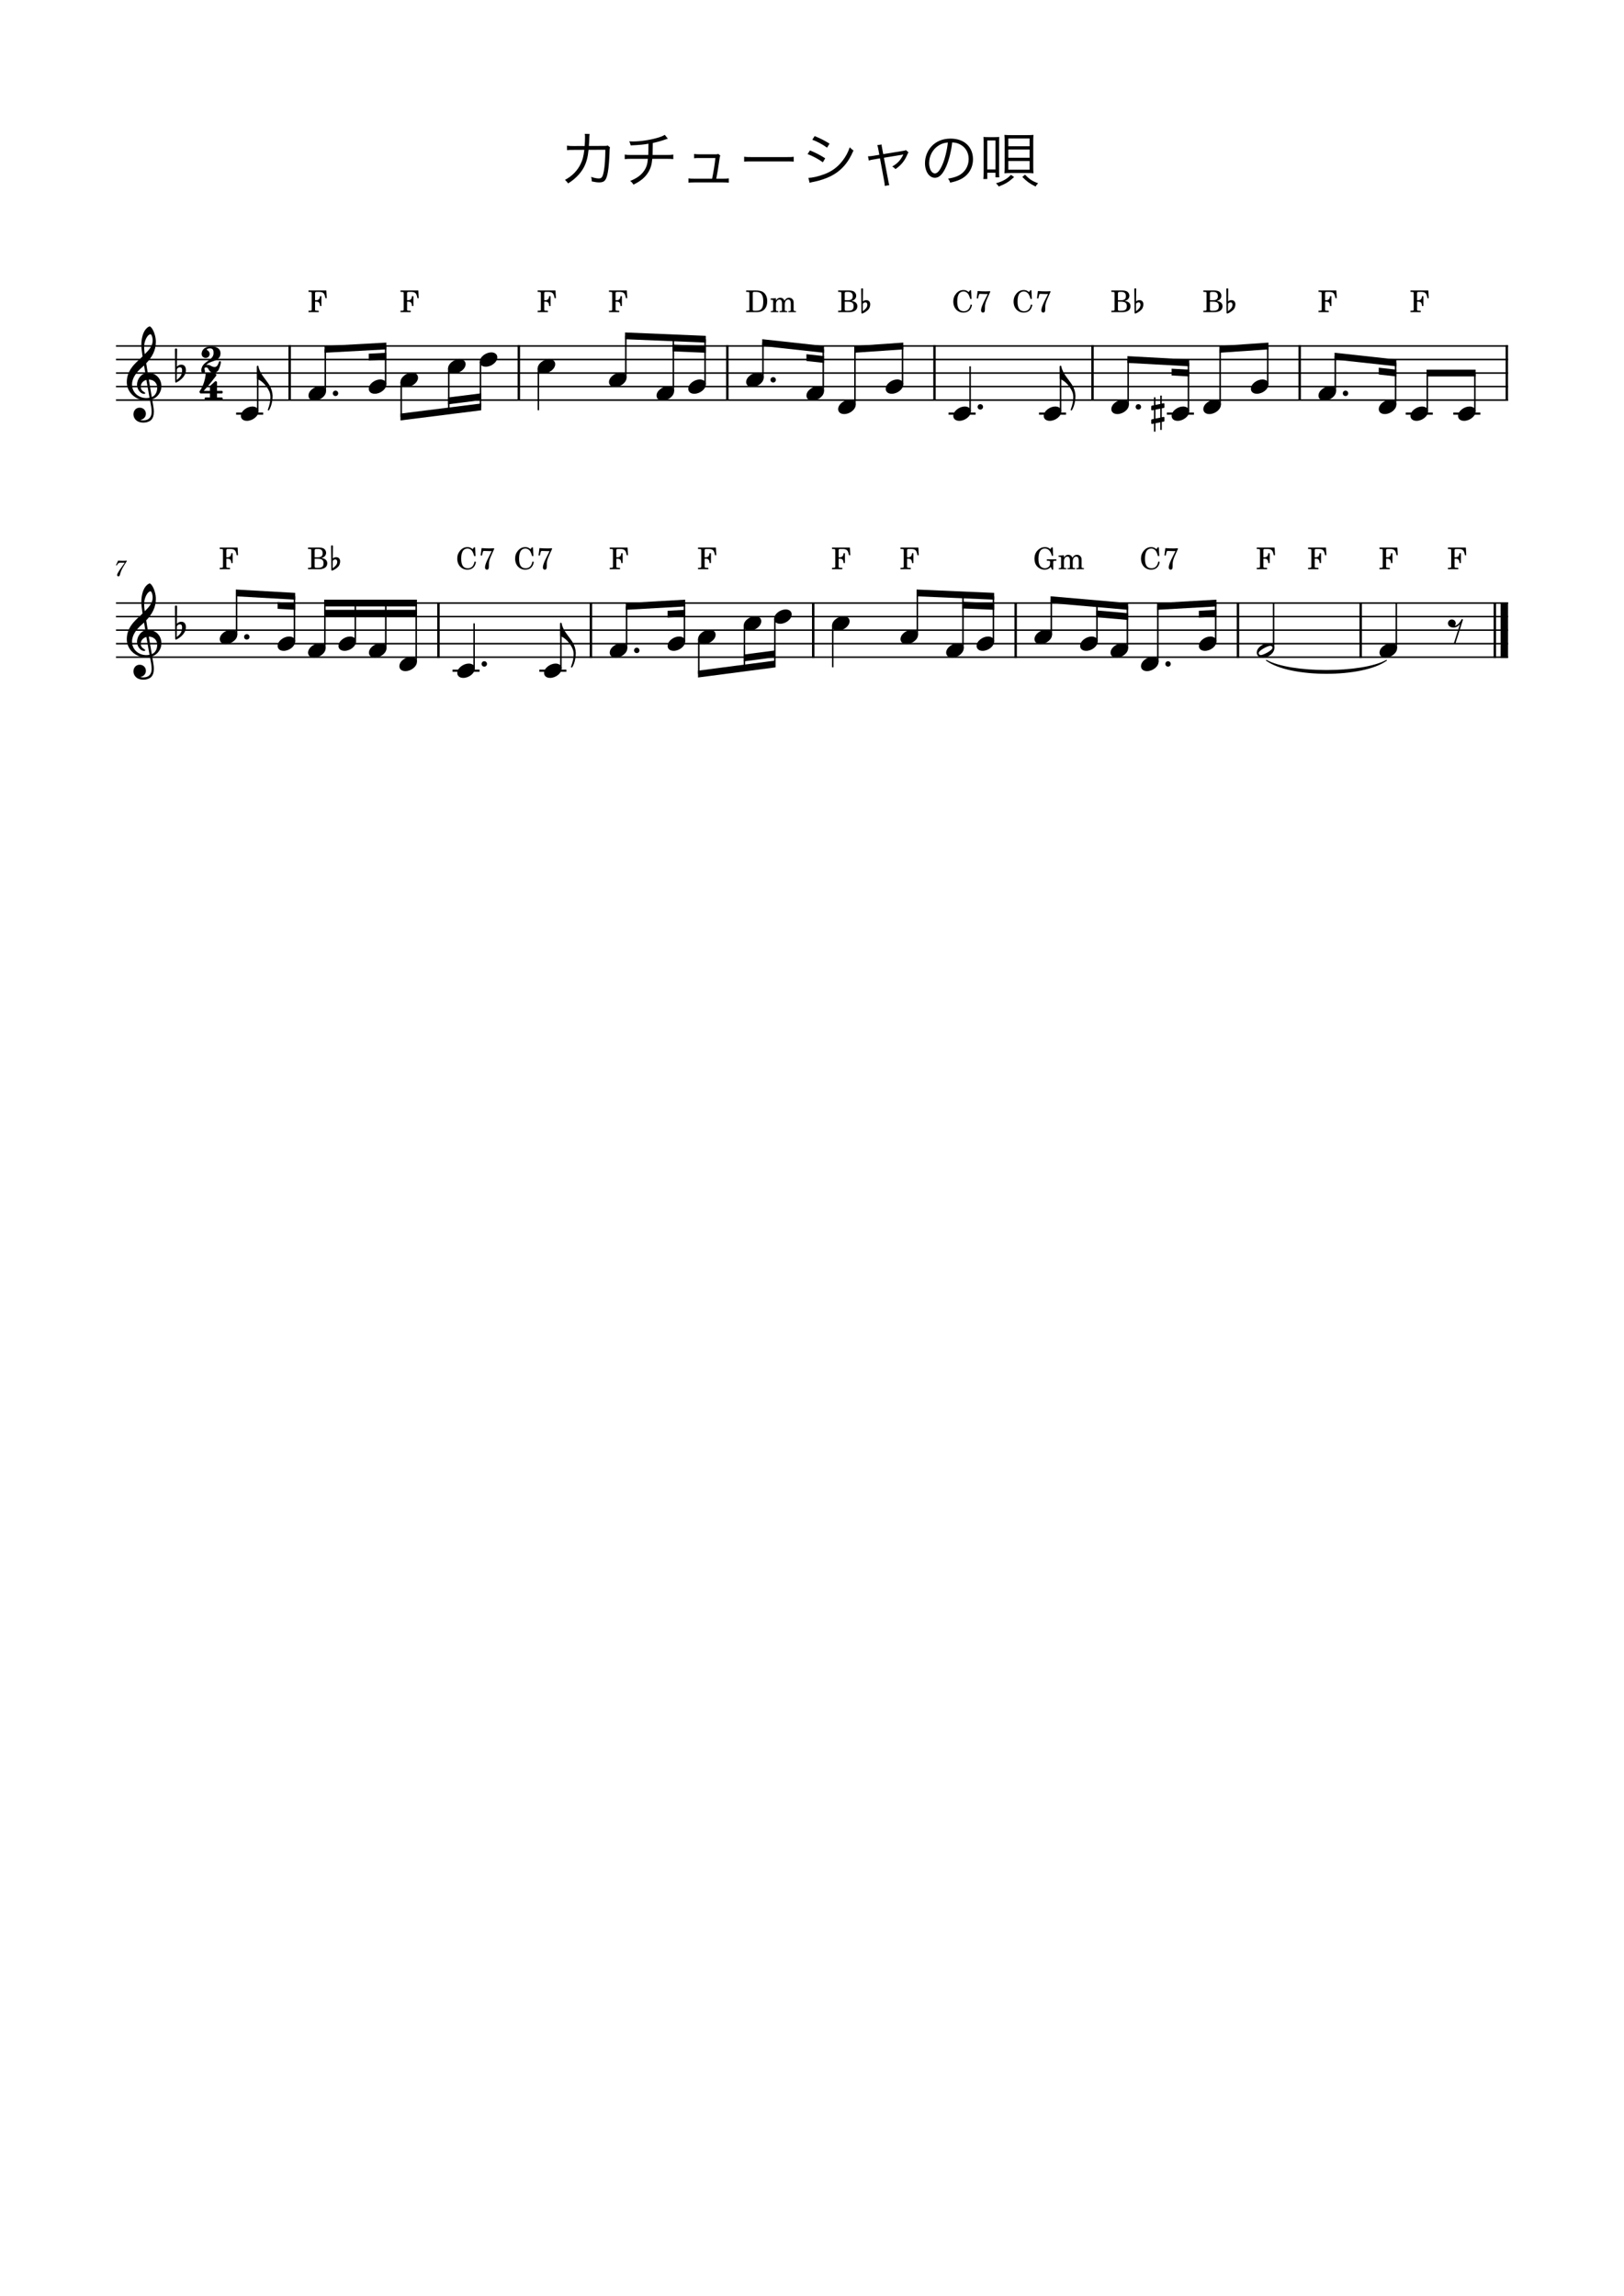 <?xml version="1.0" encoding="UTF-8" standalone="no"?>
<svg width="2977.2px" height="4208.4px" viewBox="0 0 2977.2 4208.4"
 xmlns="http://www.w3.org/2000/svg" xmlns:xlink="http://www.w3.org/1999/xlink" version="1.2" baseProfile="tiny">
<title>カチューシャの唄</title>
<desc>Generated by MuseScore Studio 4.4.1</desc>
<path class="" fill="#ffffff" fill-rule="evenodd" d="M0,0 L2977.2,0 L2977.2,4208.4 L0,4208.4 L0,0 "/>
<polyline class="StaffLines" fill="none" stroke="#000000" stroke-width="2.73" stroke-linejoin="bevel" points="212.598,634.198 2764.6,634.198"/>
<polyline class="StaffLines" fill="none" stroke="#000000" stroke-width="2.73" stroke-linejoin="bevel" points="212.598,658.998 2764.6,658.998"/>
<polyline class="StaffLines" fill="none" stroke="#000000" stroke-width="2.73" stroke-linejoin="bevel" points="212.598,683.798 2764.6,683.798"/>
<polyline class="StaffLines" fill="none" stroke="#000000" stroke-width="2.73" stroke-linejoin="bevel" points="212.598,708.598 2764.6,708.598"/>
<polyline class="StaffLines" fill="none" stroke="#000000" stroke-width="2.73" stroke-linejoin="bevel" points="212.598,733.398 2764.6,733.398"/>
<polyline class="StaffLines" fill="none" stroke="#000000" stroke-width="2.73" stroke-linejoin="bevel" points="212.598,1105.4 2764.6,1105.4"/>
<polyline class="StaffLines" fill="none" stroke="#000000" stroke-width="2.73" stroke-linejoin="bevel" points="212.598,1130.2 2764.6,1130.2"/>
<polyline class="StaffLines" fill="none" stroke="#000000" stroke-width="2.73" stroke-linejoin="bevel" points="212.598,1155 2764.6,1155"/>
<polyline class="StaffLines" fill="none" stroke="#000000" stroke-width="2.73" stroke-linejoin="bevel" points="212.598,1179.8 2764.6,1179.8"/>
<polyline class="StaffLines" fill="none" stroke="#000000" stroke-width="2.73" stroke-linejoin="bevel" points="212.598,1204.6 2764.6,1204.6"/>
<path class="Text" d="M1051.25,267.7 C1045.75,267.7 1043.11,267.59 1039.37,266.93 L1039.48,275.29 C1043.44,274.74 1044.65,274.74 1051.14,274.74 L1071.16,274.63 C1069.73,286.95 1068.08,293.11 1064.34,300.81 C1058.29,313.13 1048.83,322.81 1035.74,329.74 C1038.49,332.16 1039.37,333.04 1041.35,336.23 C1053.78,328.75 1064.01,318.41 1070.17,307.08 C1075.01,297.84 1077.54,288.71 1078.97,274.63 L1109.77,274.52 C1109.66,290.8 1108.67,304.88 1107.02,313.57 C1104.93,324.46 1103.17,327.1 1097.78,327.1 C1094.15,327.1 1089.53,326.22 1083.59,324.24 C1084.58,327.1 1084.8,328.64 1084.8,331.17 C1084.8,331.5 1084.8,331.83 1084.8,332.49 C1090.63,333.81 1094.92,334.36 1098.44,334.36 C1108.34,334.36 1111.64,330.4 1114.39,315.33 C1115.82,307.74 1117.14,291.13 1117.47,276.83 C1117.58,272.87 1117.69,271.88 1118.35,270.23 L1114.28,266.71 C1112.08,267.37 1111.97,267.48 1107.02,267.48 L1079.52,267.59 C1079.85,264.51 1079.85,263.19 1080.07,259.78 C1080.51,248.12 1080.51,248.12 1080.95,245.59 L1072.04,245.37 C1072.37,247.35 1072.48,248.56 1072.48,251.09 C1072.48,255.93 1072.26,261.98 1071.82,267.59 L1051.25,267.7 M1218.67,247.13 C1215.15,249.33 1212.29,250.54 1206.13,252.41 C1192.05,256.59 1174.01,259.34 1159.93,259.34 C1158.28,259.34 1156.63,259.34 1153.55,259.12 C1155.2,262.64 1155.53,263.63 1156.19,266.49 C1172.36,265.83 1181.82,264.84 1188.75,263.41 C1188.75,273.09 1188.64,279.25 1188.42,284.09 L1156.85,284.09 C1150.58,284.09 1148.93,283.98 1145.3,283.32 L1145.3,291.68 C1149.26,291.24 1151.24,291.13 1156.85,291.13 L1187.76,291.13 C1186.99,300.59 1185.12,306.64 1181.05,312.69 C1175.66,320.83 1167.3,326.99 1155.31,331.61 C1158.28,334.03 1159.27,335.13 1161.25,338.43 C1174.67,331.94 1182.92,325.01 1188.64,315.44 C1192.82,308.51 1194.91,301.47 1195.79,291.13 L1222.74,291.13 C1228.35,291.13 1230.33,291.24 1234.29,291.68 L1234.29,283.32 C1230.66,283.98 1229.01,284.09 1222.74,284.09 L1196.34,284.09 C1196.45,279.8 1196.56,272.65 1196.67,262.09 C1205.36,260.33 1212.84,258.13 1220.87,255.27 C1222.96,254.5 1222.96,254.5 1224.28,254.17 L1218.67,247.13 M1313.05,327.54 C1315.36,315.99 1316.24,310.49 1318.77,293 C1319.54,287.5 1319.65,287.17 1320.53,285.3 L1316.9,282.11 C1315.36,282.77 1314.37,282.88 1311.73,282.88 L1282.25,282.88 C1277.96,282.88 1275.1,282.66 1272.46,282.22 L1272.46,290.14 C1275.32,289.7 1275.87,289.7 1282.14,289.7 L1311.51,289.7 C1310.52,299.6 1307.99,315.77 1305.46,327.54 L1272.02,327.54 C1266.85,327.54 1265.09,327.43 1262.12,326.88 L1262.12,334.91 C1264.76,334.47 1267.4,334.36 1272.13,334.36 L1326.03,334.36 C1330.54,334.36 1333.4,334.47 1336.04,334.91 L1336.04,326.88 C1333.18,327.43 1331.31,327.54 1326.14,327.54 L1313.05,327.54 M1364.2,296.3 C1367.5,295.97 1369.81,295.86 1377.84,295.86 L1441.64,295.86 C1449.01,295.86 1451.54,295.97 1455.06,296.3 L1455.06,287.39 C1451.65,287.83 1449.89,287.94 1441.75,287.94 L1377.84,287.94 C1370.36,287.94 1367.39,287.83 1364.2,287.28 L1364.2,296.3 M1489.16,256.15 C1497.19,258.9 1508.63,265.06 1516.22,270.67 L1520.73,263.3 C1511.38,257.47 1504.23,253.84 1493.45,249.44 L1489.16,256.15 M1480.47,282.44 C1490.48,286.18 1500.49,291.68 1508.52,297.51 L1512.81,290.14 C1503.24,284.09 1495.32,280.02 1484.87,275.73 L1480.47,282.44 M1484.21,335.13 C1485.86,334.58 1486.3,334.36 1488.5,333.92 C1490.7,333.48 1492.68,333.04 1494.44,332.71 C1503.46,330.84 1514.57,327.1 1522.27,323.25 C1541.63,313.68 1555.05,298.72 1564.62,275.84 C1561.65,273.86 1560.55,272.87 1557.8,270.01 C1554.39,279.69 1550.76,286.62 1544.6,294.65 C1535.69,306.2 1525.24,314.01 1511.6,319.18 C1500.6,323.36 1489.16,326 1482.01,326 L1484.21,335.13 M1612.03,283.76 L1601.47,285.52 C1596.85,286.29 1594.76,286.51 1591.24,286.51 L1592.78,294.32 C1595.64,293.33 1597.73,292.78 1602.35,292.12 L1613.24,290.25 L1620.94,331.94 C1621.71,335.79 1621.93,338.1 1621.93,340.74 L1630.4,339.2 C1629.41,336.56 1629.41,336.56 1628.31,330.51 L1620.39,289.15 L1653.17,283.76 C1654.82,283.43 1654.82,283.43 1656.03,283.1 C1655.81,283.54 1655.7,283.76 1655.59,284.09 C1650.86,293.77 1645.36,299.6 1635.68,305.21 C1638.54,306.86 1639.53,307.63 1641.62,309.94 C1651.63,303.12 1658.23,295.2 1662.96,284.09 C1664.06,281.45 1664.5,280.68 1665.49,279.25 L1660.87,275.18 C1659.55,275.84 1658.56,276.06 1656.14,276.5 L1619.18,282.55 L1617.42,273.09 C1616.32,267.37 1616.21,267.04 1616.21,264.84 L1608.18,266.05 C1609.17,268.36 1609.17,268.58 1610.27,274.08 L1612.03,283.76 "/>
<path class="Text" d="M1745.57,261.1 C1751.07,261.32 1754.26,262.09 1758.33,263.85 C1769.44,268.8 1775.82,278.92 1775.82,291.46 C1775.82,304.99 1768.45,316.76 1756.35,322.26 C1751.18,324.68 1746.01,326.11 1737.98,327.43 C1740.07,330.07 1740.73,331.17 1741.83,334.8 C1749.42,333.15 1753.6,331.83 1758.55,329.74 C1774.5,322.92 1783.74,308.84 1783.74,291.79 C1783.74,281.23 1780,271.66 1773.07,264.95 C1765.92,257.91 1755.14,254.06 1742.82,254.06 C1728.08,254.06 1716.09,259.01 1707.29,268.69 C1699.92,276.94 1695.74,287.83 1695.74,299.05 C1695.74,314.45 1703.55,325.89 1714,325.89 C1721.92,325.89 1728.41,319.29 1734.79,304.77 C1739.74,293.22 1743.92,276.39 1745.57,261.1 M1737.65,261.21 C1736.22,275.29 1732.15,291.57 1727.64,301.91 C1722.91,312.69 1718.51,317.86 1713.89,317.86 C1707.95,317.86 1703.33,309.72 1703.33,299.16 C1703.33,285.52 1710.15,273.09 1721.26,266.38 C1726.32,263.3 1731.05,261.76 1737.65,261.21"/>
<path class="Text" d="M1812.89,251.42 C1808.38,251.42 1805.85,251.31 1802.88,250.98 C1803.21,253.84 1803.32,256.92 1803.32,261.65 L1803.32,316.21 C1803.32,321.05 1803.1,324.68 1802.66,328.09 L1809.92,328.09 L1809.92,316.65 L1824.99,316.65 L1824.99,325.01 L1832.03,325.01 C1831.7,322.15 1831.59,319.51 1831.59,314.12 L1831.59,261.32 C1831.59,255.71 1831.7,252.96 1831.92,250.98 C1829.06,251.31 1826.42,251.42 1822.46,251.42 L1812.89,251.42 M1809.92,257.47 L1824.99,257.47 L1824.99,310.6 L1809.92,310.6 L1809.92,257.47 M1882.52,317.2 C1887.47,317.2 1891.1,317.31 1894.62,317.64 C1894.29,313.9 1894.18,311.04 1894.18,306.09 L1894.18,259.01 C1894.18,253.95 1894.29,250.87 1894.62,247.24 C1890.99,247.57 1887.47,247.68 1882.3,247.68 L1853.92,247.68 C1848.64,247.68 1845.12,247.57 1841.38,247.24 C1841.71,250.76 1841.82,253.84 1841.82,259.01 L1841.82,306.09 C1841.82,310.6 1841.71,314.34 1841.38,317.64 C1844.79,317.31 1848.31,317.2 1853.48,317.2 L1882.52,317.2 M1848.53,253.84 L1887.47,253.84 L1887.47,268.14 L1848.53,268.14 L1848.53,253.84 M1848.53,274.08 L1887.47,274.08 L1887.47,289.15 L1848.53,289.15 L1848.53,274.08 M1848.53,295.09 L1887.47,295.09 L1887.47,311.04 L1848.53,311.04 L1848.53,295.09 M1874.16,324.35 C1882.63,332.82 1887.25,336.23 1898.47,341.95 C1899.9,339.42 1901,337.99 1903.09,335.9 C1892.31,331.94 1887.36,328.64 1879.11,320.17 L1874.16,324.35 M1853.37,320.5 C1848.75,325.01 1846.44,326.88 1841.71,329.63 C1836.65,332.49 1833.35,333.81 1825.87,335.9 C1828.29,338.1 1829.28,339.2 1830.93,341.84 C1843.47,337.11 1849.08,333.59 1859.09,324.57 L1853.37,320.5 "/>
<path class="MeasureNumber" d="M232.288,1027.64 C230.168,1027.88 227.568,1028.04 225.328,1028.04 C224.208,1028.04 222.928,1028 221.488,1027.92 C220.168,1027.84 218.848,1027.76 217.488,1027.68 L216.488,1027.64 L212.608,1036.08 L214.088,1036.56 L215.048,1034.96 C216.928,1031.84 217.808,1031.4 221.888,1031.44 L228.648,1031.44 L224.288,1037.68 C219.168,1044.88 219.168,1044.88 217.208,1048.08 C215.448,1050.92 214.728,1052.68 214.728,1054.12 C214.728,1055.52 215.608,1056.4 217.008,1056.4 C218.488,1056.4 219.248,1055.68 219.768,1053.8 C221.768,1046.28 222.968,1043.68 228.528,1034.68 L232.288,1028.84 L232.288,1027.64 "/>
<path class="TieSegment" stroke="#000000" stroke-width="1.74" stroke-linecap="round" stroke-linejoin="round" fill-rule="evenodd" d="M2321.65,1210.4 C2365.67,1235.24 2497.7,1235.24 2541.71,1210.4 C2497.7,1242.18 2365.67,1242.18 2321.65,1210.4"/>
<polyline class="BarLine" fill="none" stroke="#000000" stroke-width="4.46" stroke-linejoin="bevel" points="1333.38,632.834 1333.38,734.762"/>
<polyline class="BarLine" fill="none" stroke="#000000" stroke-width="4.46" stroke-linejoin="bevel" points="803.775,1104.03 803.775,1205.96"/>
<polyline class="BarLine" fill="none" stroke="#000000" stroke-width="4.46" stroke-linejoin="bevel" points="2494.49,1104.03 2494.49,1205.96"/>
<polyline class="BarLine" fill="none" stroke="#000000" stroke-width="4.46" stroke-linejoin="bevel" points="1713.14,632.834 1713.14,734.762"/>
<polyline class="BarLine" fill="none" stroke="#000000" stroke-width="4.46" stroke-linejoin="bevel" points="2269.48,1104.03 2269.48,1205.96"/>
<polyline class="BarLine" fill="none" stroke="#000000" stroke-width="4.46" stroke-linejoin="bevel" points="2002.84,632.834 2002.84,734.762"/>
<polyline class="BarLine" fill="none" stroke="#000000" stroke-width="4.46" stroke-linejoin="bevel" points="2382.61,632.834 2382.61,734.762"/>
<polyline class="BarLine" fill="none" stroke="#000000" stroke-width="4.46" stroke-linejoin="bevel" points="1861.97,1104.03 1861.97,1205.96"/>
<polyline class="BarLine" fill="none" stroke="#000000" stroke-width="4.46" stroke-linejoin="bevel" points="531.008,632.834 531.008,734.762"/>
<polyline class="BarLine" fill="none" stroke="#000000" stroke-width="4.46" stroke-linejoin="bevel" points="951.129,632.834 951.129,734.762"/>
<polyline class="BarLine" fill="none" stroke="#000000" stroke-width="4.46" stroke-linejoin="bevel" points="2740.42,1104.03 2740.42,1205.96"/>
<polyline class="BarLine" fill="none" stroke="#000000" stroke-width="13.64" stroke-linejoin="bevel" points="2757.78,1104.03 2757.78,1205.96"/>
<polyline class="BarLine" fill="none" stroke="#000000" stroke-width="4.46" stroke-linejoin="bevel" points="1490.82,1104.03 1490.82,1205.96"/>
<polyline class="BarLine" fill="none" stroke="#000000" stroke-width="4.46" stroke-linejoin="bevel" points="2762.37,632.834 2762.37,734.762"/>
<polyline class="BarLine" fill="none" stroke="#000000" stroke-width="4.46" stroke-linejoin="bevel" points="1083.31,1104.03 1083.31,1205.96"/>
<path class="Accidental" transform="matrix(0.992,0,0,0.992,2110.51,758.198)" d="M23.3,-10.5 C23.9,-10.6 24.4,-11.3 24.4,-11.9 L24.4,-17.8 C24.4,-18.8 23.7,-19.2 22.8,-19.2 L19.5,-18.5 L19.5,-33.4 L16.7,-33.4 L16.7,-17.9 L7.8,-16.1 L7.8,-30.2 L5,-30.2 L5,-15.5 L1.1,-14.7 C0.5,-14.6 0,-13.9 0,-13.3 L0,-7.5 C0,-6.4 0.8,-6.1 1.7,-6.1 L5,-6.8 L5,9.7 L1.1,10.5 C0.5,10.6 0,11.3 0,11.9 L0,17.7 C0,18.8 0.8,19.1 1.7,19.1 L5,18.4 L5,33.3 L7.8,33.3 L7.8,17.8 L16.7,16 L16.7,30.1 L19.5,30.1 L19.5,15.4 L23.3,14.7 C23.9,14.6 24.4,13.9 24.4,13.3 L24.4,7.4 C24.4,6.4 23.7,6 22.8,6 L19.5,6.7 L19.5,-9.8 L23.3,-10.5 M7.8,-7.4 L16.7,-9.2 L16.7,7.3 L7.8,9.2 L7.8,-7.4 "/>
<polyline class="LedgerLine" fill="none" stroke="#000000" stroke-width="3.97" stroke-linejoin="bevel" points="829.567,1229.4 879.152,1229.4"/>
<polyline class="LedgerLine" fill="none" stroke="#000000" stroke-width="3.97" stroke-linejoin="bevel" points="988.709,1229.4 1038.29,1229.4"/>
<polyline class="LedgerLine" fill="none" stroke="#000000" stroke-width="3.97" stroke-linejoin="bevel" points="2664.26,758.198 2713.85,758.198"/>
<polyline class="LedgerLine" fill="none" stroke="#000000" stroke-width="3.97" stroke-linejoin="bevel" points="2577.07,758.198 2626.65,758.198"/>
<polyline class="LedgerLine" fill="none" stroke="#000000" stroke-width="3.97" stroke-linejoin="bevel" points="2139.17,758.198 2188.76,758.198"/>
<polyline class="LedgerLine" fill="none" stroke="#000000" stroke-width="3.97" stroke-linejoin="bevel" points="432.9,758.198 482.484,758.198"/>
<polyline class="LedgerLine" fill="none" stroke="#000000" stroke-width="3.97" stroke-linejoin="bevel" points="1904.74,758.198 1954.32,758.198"/>
<polyline class="LedgerLine" fill="none" stroke="#000000" stroke-width="3.97" stroke-linejoin="bevel" points="1738.93,758.198 1788.52,758.198"/>
<polyline class="Stem" fill="none" stroke="#000000" stroke-width="2.73" stroke-linejoin="bevel" points="2703.8,754.23 2703.8,683.798"/>
<polyline class="Stem" fill="none" stroke="#000000" stroke-width="2.73" stroke-linejoin="bevel" points="2447.94,717.03 2447.94,652.948"/>
<polyline class="Stem" fill="none" stroke="#000000" stroke-width="2.73" stroke-linejoin="bevel" points="1292.58,704.63 1292.58,621.741"/>
<polyline class="Stem" fill="none" stroke="#000000" stroke-width="2.73" stroke-linejoin="bevel" points="1398.71,692.23 1398.71,628.148"/>
<polyline class="Stem" fill="none" stroke="#000000" stroke-width="2.73" stroke-linejoin="bevel" points="2559.82,1188.23 2559.82,1105.4"/>
<polyline class="Stem" fill="none" stroke="#000000" stroke-width="2.73" stroke-linejoin="bevel" points="2334.81,1188.23 2334.81,1105.4"/>
<polyline class="Stem" fill="none" stroke="#000000" stroke-width="2.73" stroke-linejoin="bevel" points="472.44,754.23 472.44,671.597"/>
<polyline class="Stem" fill="none" stroke="#000000" stroke-width="2.73" stroke-linejoin="bevel" points="2228.68,1175.83 2228.68,1105.48"/>
<polyline class="Stem" fill="none" stroke="#000000" stroke-width="2.73" stroke-linejoin="bevel" points="1509.25,717.03 1509.25,640.249"/>
<polyline class="Stem" fill="none" stroke="#000000" stroke-width="2.73" stroke-linejoin="bevel" points="2122.59,1213.03 2122.59,1111.52"/>
<polyline class="Stem" fill="none" stroke="#000000" stroke-width="2.73" stroke-linejoin="bevel" points="1567.38,741.83 1567.38,640.304"/>
<polyline class="Stem" fill="none" stroke="#000000" stroke-width="2.73" stroke-linejoin="bevel" points="2066.79,1188.23 2066.79,1111.48"/>
<polyline class="Stem" fill="none" stroke="#000000" stroke-width="2.73" stroke-linejoin="bevel" points="2011,1175.83 2011,1106.61"/>
<polyline class="Stem" fill="none" stroke="#000000" stroke-width="2.73" stroke-linejoin="bevel" points="1927.3,1163.43 1927.3,1099.32"/>
<polyline class="Stem" fill="none" stroke="#000000" stroke-width="2.73" stroke-linejoin="bevel" points="1654.57,704.63 1654.57,634.292"/>
<polyline class="Stem" fill="none" stroke="#000000" stroke-width="2.73" stroke-linejoin="bevel" points="1821.18,1175.83 1821.18,1092.94"/>
<polyline class="Stem" fill="none" stroke="#000000" stroke-width="2.73" stroke-linejoin="bevel" points="1765.38,1188.23 1765.38,1090.51"/>
<polyline class="Stem" fill="none" stroke="#000000" stroke-width="2.73" stroke-linejoin="bevel" points="1234.45,717.03 1234.45,619.307"/>
<polyline class="Stem" fill="none" stroke="#000000" stroke-width="2.73" stroke-linejoin="bevel" points="1778.47,754.23 1778.47,671.398"/>
<polyline class="Stem" fill="none" stroke="#000000" stroke-width="2.73" stroke-linejoin="bevel" points="1681.69,1163.43 1681.69,1086.86"/>
<polyline class="Stem" fill="none" stroke="#000000" stroke-width="2.73" stroke-linejoin="bevel" points="1526.65,1146.76 1526.65,1223.2"/>
<polyline class="Stem" fill="none" stroke="#000000" stroke-width="2.73" stroke-linejoin="bevel" points="596.34,717.03 596.34,640.324"/>
<polyline class="Stem" fill="none" stroke="#000000" stroke-width="2.73" stroke-linejoin="bevel" points="1420.52,1134.36 1420.52,1217.18"/>
<polyline class="Stem" fill="none" stroke="#000000" stroke-width="2.73" stroke-linejoin="bevel" points="1364.73,1146.76 1364.73,1224.47"/>
<polyline class="Stem" fill="none" stroke="#000000" stroke-width="2.73" stroke-linejoin="bevel" points="1281.04,1171.56 1281.04,1235.42"/>
<polyline class="Stem" fill="none" stroke="#000000" stroke-width="2.73" stroke-linejoin="bevel" points="1944.28,754.23 1944.28,671.597"/>
<polyline class="Stem" fill="none" stroke="#000000" stroke-width="2.73" stroke-linejoin="bevel" points="1254.74,1175.83 1254.74,1105.48"/>
<polyline class="Stem" fill="none" stroke="#000000" stroke-width="2.73" stroke-linejoin="bevel" points="1148.65,1188.23 1148.65,1111.52"/>
<polyline class="Stem" fill="none" stroke="#000000" stroke-width="2.73" stroke-linejoin="bevel" points="1028.25,1225.43 1028.25,1142.8"/>
<polyline class="Stem" fill="none" stroke="#000000" stroke-width="2.73" stroke-linejoin="bevel" points="1147.26,692.23 1147.26,615.656"/>
<polyline class="Stem" fill="none" stroke="#000000" stroke-width="2.73" stroke-linejoin="bevel" points="2068.18,741.83 2068.18,659.073"/>
<polyline class="Stem" fill="none" stroke="#000000" stroke-width="2.73" stroke-linejoin="bevel" points="706.876,704.63 706.876,634.273"/>
<polyline class="Stem" fill="none" stroke="#000000" stroke-width="2.73" stroke-linejoin="bevel" points="869.108,1225.43 869.108,1142.6"/>
<polyline class="Stem" fill="none" stroke="#000000" stroke-width="2.73" stroke-linejoin="bevel" points="735.51,700.365 735.51,764.227"/>
<polyline class="Stem" fill="none" stroke="#000000" stroke-width="2.73" stroke-linejoin="bevel" points="762.979,1213.03 762.979,1105.4"/>
<polyline class="Stem" fill="none" stroke="#000000" stroke-width="2.73" stroke-linejoin="bevel" points="2178.71,754.23 2178.71,665.124"/>
<polyline class="Stem" fill="none" stroke="#000000" stroke-width="2.73" stroke-linejoin="bevel" points="651.39,1175.83 651.39,1105.4"/>
<polyline class="Stem" fill="none" stroke="#000000" stroke-width="2.73" stroke-linejoin="bevel" points="595.595,1188.23 595.595,1105.4"/>
<polyline class="Stem" fill="none" stroke="#000000" stroke-width="2.73" stroke-linejoin="bevel" points="539.8,1175.83 539.8,1092.92"/>
<polyline class="Stem" fill="none" stroke="#000000" stroke-width="2.73" stroke-linejoin="bevel" points="2236.84,741.83 2236.84,640.304"/>
<polyline class="Stem" fill="none" stroke="#000000" stroke-width="2.73" stroke-linejoin="bevel" points="433.706,1163.43 433.706,1086.88"/>
<polyline class="Stem" fill="none" stroke="#000000" stroke-width="2.73" stroke-linejoin="bevel" points="822.706,675.565 822.706,753.273"/>
<polyline class="Stem" fill="none" stroke="#000000" stroke-width="2.73" stroke-linejoin="bevel" points="880.837,663.165 880.837,745.97"/>
<polyline class="Stem" fill="none" stroke="#000000" stroke-width="2.73" stroke-linejoin="bevel" points="2324.04,704.63 2324.04,634.292"/>
<polyline class="Stem" fill="none" stroke="#000000" stroke-width="2.73" stroke-linejoin="bevel" points="2616.61,754.23 2616.61,683.798"/>
<polyline class="Stem" fill="none" stroke="#000000" stroke-width="2.73" stroke-linejoin="bevel" points="986.965,675.565 986.965,751.998"/>
<polyline class="Stem" fill="none" stroke="#000000" stroke-width="2.73" stroke-linejoin="bevel" points="2558.48,741.83 2558.48,665.049"/>
<polyline class="Stem" fill="none" stroke="#000000" stroke-width="2.73" stroke-linejoin="bevel" points="707.185,1188.23 707.185,1105.4"/>
<path class="Hook" transform="matrix(0.992,0,0,0.992,471.076,671.398)" d="M0,22.7 C0,23 0.1,23.6 0.8,23.8 C5.1,25.2 13.7,30.6 20.2,41.7 C22,44.8 24.9,49.1 24.9,57.4 C24.9,64.6 23.1,72 20.4,79.2 C20.2,79.8 20.1,80.3 20.1,80.7 C20.1,81.4 20.5,81.7 21.2,81.7 C21.8,81.7 22.3,81.3 22.7,80.6 C27.2,72.6 28.9,63.3 28.9,54.2 C28.4,41.3 21,31.8 21,31.8 C21.3,31.8 11.8,19.5 9.1,15.3 C5.4,9.6 3.7,3.9 3.5,3.5 C3.4,3.2 2.5,-0.4 2.5,-0.4 C2.4,-0.8 1.9,-1.2 1.3,-1.2 C0.6,-1.2 0,-0.6 0,0.1 L0,22.7 "/>
<path class="Hook" transform="matrix(0.992,0,0,0.992,1942.91,671.398)" d="M0,22.7 C0,23 0.1,23.6 0.8,23.8 C5.1,25.2 13.7,30.6 20.2,41.7 C22,44.8 24.9,49.1 24.9,57.4 C24.9,64.6 23.1,72 20.4,79.2 C20.2,79.8 20.1,80.3 20.1,80.7 C20.1,81.4 20.5,81.7 21.2,81.7 C21.8,81.7 22.3,81.3 22.7,80.6 C27.2,72.6 28.9,63.3 28.9,54.2 C28.4,41.3 21,31.8 21,31.8 C21.3,31.8 11.8,19.5 9.1,15.3 C5.4,9.6 3.7,3.9 3.5,3.5 C3.4,3.2 2.5,-0.4 2.5,-0.4 C2.4,-0.8 1.9,-1.2 1.3,-1.2 C0.6,-1.2 0,-0.6 0,0.1 L0,22.7 "/>
<path class="Hook" transform="matrix(0.992,0,0,0.992,1026.89,1142.6)" d="M0,22.7 C0,23 0.1,23.6 0.8,23.8 C5.1,25.2 13.7,30.6 20.2,41.7 C22,44.8 24.9,49.1 24.9,57.4 C24.9,64.6 23.1,72 20.4,79.2 C20.2,79.8 20.1,80.3 20.1,80.7 C20.1,81.4 20.5,81.7 21.2,81.7 C21.8,81.7 22.3,81.3 22.7,80.6 C27.2,72.6 28.9,63.3 28.9,54.2 C28.4,41.3 21,31.8 21,31.8 C21.3,31.8 11.8,19.5 9.1,15.3 C5.4,9.6 3.7,3.9 3.5,3.5 C3.4,3.2 2.5,-0.4 2.5,-0.4 C2.4,-0.8 1.9,-1.2 1.3,-1.2 C0.6,-1.2 0,-0.6 0,0.1 L0,22.7 "/>
<path class="Note" transform="matrix(0.992,0,0,0.992,1223.88,1179.8)" d="M0,4.2 C0,8.5 3.1,13.3 11.2,13.3 C21.6,13.3 32.5,4.8 32.5,-4 C32.5,-9.9 27.5,-13.2 21.3,-13.2 C11.6,-13.2 0,-5 0,4.2"/>
<path class="Note" transform="matrix(0.992,0,0,0.992,1419.16,1130.2)" d="M0,4.2 C0,8.5 3.1,13.3 11.2,13.3 C21.6,13.3 32.5,4.8 32.5,-4 C32.5,-9.9 27.5,-13.2 21.3,-13.2 C11.6,-13.2 0,-5 0,4.2"/>
<path class="Note" transform="matrix(0.992,0,0,0.992,1367.85,696.198)" d="M0,4.2 C0,8.5 3.1,13.3 11.2,13.3 C21.6,13.3 32.5,4.8 32.5,-4 C32.5,-9.9 27.5,-13.2 21.3,-13.2 C11.6,-13.2 0,-5 0,4.2"/>
<path class="Note" transform="matrix(0.992,0,0,0.992,2527.62,745.798)" d="M0,4.2 C0,8.5 3.1,13.3 11.2,13.3 C21.6,13.3 32.5,4.8 32.5,-4 C32.5,-9.9 27.5,-13.2 21.3,-13.2 C11.6,-13.2 0,-5 0,4.2"/>
<path class="Note" transform="matrix(0.992,0,0,0.992,2293.18,708.598)" d="M0,4.2 C0,8.5 3.1,13.3 11.2,13.3 C21.6,13.3 32.5,4.8 32.5,-4 C32.5,-9.9 27.5,-13.2 21.3,-13.2 C11.6,-13.2 0,-5 0,4.2"/>
<path class="Note" transform="matrix(0.992,0,0,0.992,879.473,658.998)" d="M0,4.2 C0,8.5 3.1,13.3 11.2,13.3 C21.6,13.3 32.5,4.8 32.5,-4 C32.5,-9.9 27.5,-13.2 21.3,-13.2 C11.6,-13.2 0,-5 0,4.2"/>
<path class="Note" transform="matrix(0.992,0,0,0.992,2585.75,758.198)" d="M0,4.2 C0,8.5 3.1,13.3 11.2,13.3 C21.6,13.3 32.5,4.8 32.5,-4 C32.5,-9.9 27.5,-13.2 21.3,-13.2 C11.6,-13.2 0,-5 0,4.2"/>
<path class="Note" transform="matrix(0.992,0,0,0.992,2417.08,720.998)" d="M0,4.2 C0,8.5 3.1,13.3 11.2,13.3 C21.6,13.3 32.5,4.8 32.5,-4 C32.5,-9.9 27.5,-13.2 21.3,-13.2 C11.6,-13.2 0,-5 0,4.2"/>
<path class="Note" transform="matrix(0.992,0,0,0.992,821.342,671.398)" d="M0,4.2 C0,8.5 3.1,13.3 11.2,13.3 C21.6,13.3 32.5,4.8 32.5,-4 C32.5,-9.9 27.5,-13.2 21.3,-13.2 C11.6,-13.2 0,-5 0,4.2"/>
<path class="Note" transform="matrix(0.992,0,0,0.992,2303.95,1192.2)" d="M21.3,-13.2 C11.6,-13.2 0,-5.1 0,4.2 C0,8.5 3.1,13.3 11.2,13.3 C21.6,13.3 32.5,4.8 32.5,-4 C32.5,-9.9 27.5,-13.2 21.3,-13.2 M7.5,8.6 C4.2,8.6 3.5,5.9 3.5,5 C3.5,0.1 20.3,-8.5 25,-8.5 C27.4,-8.5 29,-7.1 29,-4.9 C29,0.1 12.1,8.6 7.5,8.6"/>
<path class="Note" transform="matrix(0.992,0,0,0.992,1279.67,1167.4)" d="M0,4.2 C0,8.5 3.1,13.3 11.2,13.3 C21.6,13.3 32.5,4.8 32.5,-4 C32.5,-9.9 27.5,-13.2 21.3,-13.2 C11.6,-13.2 0,-5 0,4.2"/>
<path class="Note" transform="matrix(0.992,0,0,0.992,2672.94,758.198)" d="M0,4.2 C0,8.5 3.1,13.3 11.2,13.3 C21.6,13.3 32.5,4.8 32.5,-4 C32.5,-9.9 27.5,-13.2 21.3,-13.2 C11.6,-13.2 0,-5 0,4.2"/>
<path class="Note" transform="matrix(0.992,0,0,0.992,2197.82,1179.8)" d="M0,4.2 C0,8.5 3.1,13.3 11.2,13.3 C21.6,13.3 32.5,4.8 32.5,-4 C32.5,-9.9 27.5,-13.2 21.3,-13.2 C11.6,-13.2 0,-5 0,4.2"/>
<path class="Note" transform="matrix(0.992,0,0,0.992,2091.72,1217)" d="M0,4.2 C0,8.5 3.1,13.3 11.2,13.3 C21.6,13.3 32.5,4.8 32.5,-4 C32.5,-9.9 27.5,-13.2 21.3,-13.2 C11.6,-13.2 0,-5 0,4.2"/>
<path class="Note" transform="matrix(0.992,0,0,0.992,734.146,696.198)" d="M0,4.2 C0,8.5 3.1,13.3 11.2,13.3 C21.6,13.3 32.5,4.8 32.5,-4 C32.5,-9.9 27.5,-13.2 21.3,-13.2 C11.6,-13.2 0,-5 0,4.2"/>
<path class="Note" transform="matrix(0.992,0,0,0.992,1363.37,1142.6)" d="M0,4.2 C0,8.5 3.1,13.3 11.2,13.3 C21.6,13.3 32.5,4.8 32.5,-4 C32.5,-9.9 27.5,-13.2 21.3,-13.2 C11.6,-13.2 0,-5 0,4.2"/>
<path class="Note" transform="matrix(0.992,0,0,0.992,1117.78,1192.2)" d="M0,4.2 C0,8.5 3.1,13.3 11.2,13.3 C21.6,13.3 32.5,4.8 32.5,-4 C32.5,-9.9 27.5,-13.2 21.3,-13.2 C11.6,-13.2 0,-5 0,4.2"/>
<path class="Note" transform="matrix(0.992,0,0,0.992,2205.98,745.798)" d="M0,4.2 C0,8.5 3.1,13.3 11.2,13.3 C21.6,13.3 32.5,4.8 32.5,-4 C32.5,-9.9 27.5,-13.2 21.3,-13.2 C11.6,-13.2 0,-5 0,4.2"/>
<path class="Note" transform="matrix(0.992,0,0,0.992,402.845,1167.4)" d="M0,4.2 C0,8.5 3.1,13.3 11.2,13.3 C21.6,13.3 32.5,4.8 32.5,-4 C32.5,-9.9 27.5,-13.2 21.3,-13.2 C11.6,-13.2 0,-5 0,4.2"/>
<path class="Note" transform="matrix(0.992,0,0,0.992,1478.39,720.998)" d="M0,4.2 C0,8.5 3.1,13.3 11.2,13.3 C21.6,13.3 32.5,4.8 32.5,-4 C32.5,-9.9 27.5,-13.2 21.3,-13.2 C11.6,-13.2 0,-5 0,4.2"/>
<path class="Note" transform="matrix(0.992,0,0,0.992,2035.93,1192.2)" d="M0,4.2 C0,8.5 3.1,13.3 11.2,13.3 C21.6,13.3 32.5,4.8 32.5,-4 C32.5,-9.9 27.5,-13.2 21.3,-13.2 C11.6,-13.2 0,-5 0,4.2"/>
<path class="Note" transform="matrix(0.992,0,0,0.992,1536.52,745.798)" d="M0,4.2 C0,8.5 3.1,13.3 11.2,13.3 C21.6,13.3 32.5,4.8 32.5,-4 C32.5,-9.9 27.5,-13.2 21.3,-13.2 C11.6,-13.2 0,-5 0,4.2"/>
<path class="Note" transform="matrix(0.992,0,0,0.992,985.601,671.398)" d="M0,4.2 C0,8.5 3.1,13.3 11.2,13.3 C21.6,13.3 32.5,4.8 32.5,-4 C32.5,-9.9 27.5,-13.2 21.3,-13.2 C11.6,-13.2 0,-5 0,4.2"/>
<path class="Note" transform="matrix(0.992,0,0,0.992,508.94,1179.8)" d="M0,4.2 C0,8.5 3.1,13.3 11.2,13.3 C21.6,13.3 32.5,4.8 32.5,-4 C32.5,-9.9 27.5,-13.2 21.3,-13.2 C11.6,-13.2 0,-5 0,4.2"/>
<path class="Note" transform="matrix(0.992,0,0,0.992,2147.85,758.198)" d="M0,4.2 C0,8.5 3.1,13.3 11.2,13.3 C21.6,13.3 32.5,4.8 32.5,-4 C32.5,-9.9 27.5,-13.2 21.3,-13.2 C11.6,-13.2 0,-5 0,4.2"/>
<path class="Note" transform="matrix(0.992,0,0,0.992,564.734,1192.2)" d="M0,4.2 C0,8.5 3.1,13.3 11.2,13.3 C21.6,13.3 32.5,4.8 32.5,-4 C32.5,-9.9 27.5,-13.2 21.3,-13.2 C11.6,-13.2 0,-5 0,4.2"/>
<path class="Note" transform="matrix(0.992,0,0,0.992,1980.14,1179.8)" d="M0,4.2 C0,8.5 3.1,13.3 11.2,13.3 C21.6,13.3 32.5,4.8 32.5,-4 C32.5,-9.9 27.5,-13.2 21.3,-13.2 C11.6,-13.2 0,-5 0,4.2"/>
<path class="Note" transform="matrix(0.992,0,0,0.992,1896.44,1167.4)" d="M0,4.2 C0,8.5 3.1,13.3 11.2,13.3 C21.6,13.3 32.5,4.8 32.5,-4 C32.5,-9.9 27.5,-13.2 21.3,-13.2 C11.6,-13.2 0,-5 0,4.2"/>
<path class="Note" transform="matrix(0.992,0,0,0.992,441.58,758.198)" d="M0,4.2 C0,8.5 3.1,13.3 11.2,13.3 C21.6,13.3 32.5,4.8 32.5,-4 C32.5,-9.9 27.5,-13.2 21.3,-13.2 C11.6,-13.2 0,-5 0,4.2"/>
<path class="Note" transform="matrix(0.992,0,0,0.992,1261.72,708.598)" d="M0,4.2 C0,8.5 3.1,13.3 11.2,13.3 C21.6,13.3 32.5,4.8 32.5,-4 C32.5,-9.9 27.5,-13.2 21.3,-13.2 C11.6,-13.2 0,-5 0,4.2"/>
<path class="Note" transform="matrix(0.992,0,0,0.992,620.529,1179.8)" d="M0,4.2 C0,8.5 3.1,13.3 11.2,13.3 C21.6,13.3 32.5,4.8 32.5,-4 C32.5,-9.9 27.5,-13.2 21.3,-13.2 C11.6,-13.2 0,-5 0,4.2"/>
<path class="Note" transform="matrix(0.992,0,0,0.992,676.324,1192.2)" d="M0,4.2 C0,8.5 3.1,13.3 11.2,13.3 C21.6,13.3 32.5,4.8 32.5,-4 C32.5,-9.9 27.5,-13.2 21.3,-13.2 C11.6,-13.2 0,-5 0,4.2"/>
<path class="Note" transform="matrix(0.992,0,0,0.992,1790.31,1179.8)" d="M0,4.2 C0,8.5 3.1,13.3 11.2,13.3 C21.6,13.3 32.5,4.8 32.5,-4 C32.5,-9.9 27.5,-13.2 21.3,-13.2 C11.6,-13.2 0,-5 0,4.2"/>
<path class="Note" transform="matrix(0.992,0,0,0.992,732.119,1217)" d="M0,4.2 C0,8.5 3.1,13.3 11.2,13.3 C21.6,13.3 32.5,4.8 32.5,-4 C32.5,-9.9 27.5,-13.2 21.3,-13.2 C11.6,-13.2 0,-5 0,4.2"/>
<path class="Note" transform="matrix(0.992,0,0,0.992,1623.71,708.598)" d="M0,4.2 C0,8.5 3.1,13.3 11.2,13.3 C21.6,13.3 32.5,4.8 32.5,-4 C32.5,-9.9 27.5,-13.2 21.3,-13.2 C11.6,-13.2 0,-5 0,4.2"/>
<path class="Note" transform="matrix(0.992,0,0,0.992,676.016,708.598)" d="M0,4.2 C0,8.5 3.1,13.3 11.2,13.3 C21.6,13.3 32.5,4.8 32.5,-4 C32.5,-9.9 27.5,-13.2 21.3,-13.2 C11.6,-13.2 0,-5 0,4.2"/>
<path class="Note" transform="matrix(0.992,0,0,0.992,1734.52,1192.2)" d="M0,4.2 C0,8.5 3.1,13.3 11.2,13.3 C21.6,13.3 32.5,4.8 32.5,-4 C32.5,-9.9 27.5,-13.2 21.3,-13.2 C11.6,-13.2 0,-5 0,4.2"/>
<path class="Note" transform="matrix(0.992,0,0,0.992,2037.32,745.798)" d="M0,4.2 C0,8.5 3.1,13.3 11.2,13.3 C21.6,13.3 32.5,4.8 32.5,-4 C32.5,-9.9 27.5,-13.2 21.3,-13.2 C11.6,-13.2 0,-5 0,4.2"/>
<path class="Note" transform="matrix(0.992,0,0,0.992,838.247,1229.4)" d="M0,4.2 C0,8.5 3.1,13.3 11.2,13.3 C21.6,13.3 32.5,4.8 32.5,-4 C32.5,-9.9 27.5,-13.2 21.3,-13.2 C11.6,-13.2 0,-5 0,4.2"/>
<path class="Note" transform="matrix(0.992,0,0,0.992,1203.59,720.998)" d="M0,4.2 C0,8.5 3.1,13.3 11.2,13.3 C21.6,13.3 32.5,4.8 32.5,-4 C32.5,-9.9 27.5,-13.2 21.3,-13.2 C11.6,-13.2 0,-5 0,4.2"/>
<path class="Note" transform="matrix(0.992,0,0,0.992,1650.83,1167.4)" d="M0,4.2 C0,8.5 3.1,13.3 11.2,13.3 C21.6,13.3 32.5,4.8 32.5,-4 C32.5,-9.9 27.5,-13.2 21.3,-13.2 C11.6,-13.2 0,-5 0,4.2"/>
<path class="Note" transform="matrix(0.992,0,0,0.992,1525.29,1142.6)" d="M0,4.2 C0,8.5 3.1,13.3 11.2,13.3 C21.6,13.3 32.5,4.8 32.5,-4 C32.5,-9.9 27.5,-13.2 21.3,-13.2 C11.6,-13.2 0,-5 0,4.2"/>
<path class="Note" transform="matrix(0.992,0,0,0.992,1913.42,758.198)" d="M0,4.2 C0,8.5 3.1,13.3 11.2,13.3 C21.6,13.3 32.5,4.8 32.5,-4 C32.5,-9.9 27.5,-13.2 21.3,-13.2 C11.6,-13.2 0,-5 0,4.2"/>
<path class="Note" transform="matrix(0.992,0,0,0.992,1116.4,696.198)" d="M0,4.2 C0,8.5 3.1,13.3 11.2,13.3 C21.6,13.3 32.5,4.8 32.5,-4 C32.5,-9.9 27.5,-13.2 21.3,-13.2 C11.6,-13.2 0,-5 0,4.2"/>
<path class="Note" transform="matrix(0.992,0,0,0.992,1747.61,758.198)" d="M0,4.2 C0,8.5 3.1,13.3 11.2,13.3 C21.6,13.3 32.5,4.8 32.5,-4 C32.5,-9.9 27.5,-13.2 21.3,-13.2 C11.6,-13.2 0,-5 0,4.2"/>
<path class="Note" transform="matrix(0.992,0,0,0.992,997.389,1229.4)" d="M0,4.2 C0,8.5 3.1,13.3 11.2,13.3 C21.6,13.3 32.5,4.8 32.5,-4 C32.5,-9.9 27.5,-13.2 21.3,-13.2 C11.6,-13.2 0,-5 0,4.2"/>
<path class="Note" transform="matrix(0.992,0,0,0.992,565.48,720.998)" d="M0,4.2 C0,8.5 3.1,13.3 11.2,13.3 C21.6,13.3 32.5,4.8 32.5,-4 C32.5,-9.9 27.5,-13.2 21.3,-13.2 C11.6,-13.2 0,-5 0,4.2"/>
<path class="Note" transform="matrix(0.992,0,0,0.992,2528.96,1192.2)" d="M0,4.2 C0,8.5 3.1,13.3 11.2,13.3 C21.6,13.3 32.5,4.8 32.5,-4 C32.5,-9.9 27.5,-13.2 21.3,-13.2 C11.6,-13.2 0,-5 0,4.2"/>
<path class="Clef" transform="matrix(0.992,0,0,0.992,232.438,708.598)" d="M12.3,51.3 C12.3,57.9 17.3,66.6 30.8,66.6 C35.5,66.6 39.6,65.4 43.2,63.2 C48.6,59.4 50,52.8 50,46.5 C50,42.6 49.4,38.1 48.4,32.4 C48.1,30.4 47.5,27.4 46.9,23.5 C56.7,20.3 64,10.1 64,-0.2 C64,-15.3 53.3,-25.5 38.7,-25.5 C37.7,-31.5 36.7,-37.4 35.9,-43 C46.4,-54.1 53.7,-66.6 53.7,-82.5 C53.7,-91.6 50.9,-99 49.3,-102.6 C46.9,-107.7 44,-111.2 42.2,-111.2 C41.5,-111.2 38.4,-110 35.1,-106.1 C28.7,-98.5 26.9,-85.7 26.9,-77.3 C26.9,-71.9 27.4,-67 29.1,-55.8 C29,-55.7 23.8,-50.4 21.7,-48.7 C12.6,-40.3 0,-28.1 0,-8.1 C0,10.6 16.3,25.3 34.9,25.3 C37.8,25.3 40.5,25 42.8,24.6 C44.7,34.2 45.9,41.2 45.9,46.5 C45.9,56.9 40.5,62.4 30.4,62.4 C28,62.4 25.9,61.9 25.7,61.9 C25.6,61.8 25.4,61.7 25.4,61.6 C25.4,61.4 25.6,61.3 25.9,61.3 C30.6,60.5 35.3,56.5 35.3,50.1 C35.3,44.7 31.2,39 23.7,39 C16.7,39 12.3,44.7 12.3,51.3 M33.2,-82.2 C34.1,-86.2 38.7,-96.7 43.9,-96.7 C45.4,-96.7 47.8,-91.9 47.8,-84.9 C47.8,-74.5 40.1,-66.7 33.2,-59.9 C32.6,-63.9 32.1,-67.8 32.1,-72 C32.1,-75.7 32.4,-79.1 33.2,-82.2 M42,20.6 C40,21 38.1,21.2 36.2,21.2 C21.9,21.2 9.7,11.2 9.7,-3.9 C9.7,-16.1 18.3,-27 27.1,-34.6 C28.8,-36.1 30.4,-37.5 31.9,-39 C32.8,-33.6 33.5,-28.9 34.2,-24.8 C25.1,-22.1 18.9,-12.5 18.9,-3.1 C18.9,3.9 24.4,13.5 32.4,13.5 C33.2,13.5 34.1,13.1 34.1,12.2 C34.1,11.3 33.1,10.8 31.9,10 C28,7.6 25.8,5 25.8,0.1 C25.8,-6 30.4,-10.9 36.2,-12.3 L42,20.6 M56.2,2.1 C56.2,9.2 53.3,16.5 46.2,19.4 C44.1,7.4 41.4,-8.5 40.7,-12.9 C49.7,-12.9 56.2,-6.8 56.2,2.1"/>
<path class="Clef" transform="matrix(0.992,0,0,0.992,232.438,1179.8)" d="M12.3,51.3 C12.3,57.9 17.3,66.6 30.8,66.6 C35.5,66.6 39.6,65.4 43.2,63.2 C48.6,59.4 50,52.8 50,46.5 C50,42.6 49.4,38.1 48.4,32.4 C48.1,30.4 47.5,27.4 46.9,23.5 C56.7,20.3 64,10.1 64,-0.2 C64,-15.3 53.3,-25.5 38.7,-25.5 C37.7,-31.5 36.7,-37.4 35.9,-43 C46.4,-54.1 53.7,-66.6 53.7,-82.5 C53.7,-91.6 50.9,-99 49.3,-102.6 C46.9,-107.7 44,-111.2 42.2,-111.2 C41.5,-111.2 38.4,-110 35.1,-106.1 C28.7,-98.5 26.9,-85.7 26.9,-77.3 C26.9,-71.9 27.4,-67 29.1,-55.8 C29,-55.7 23.8,-50.4 21.7,-48.7 C12.6,-40.3 0,-28.1 0,-8.1 C0,10.6 16.3,25.3 34.9,25.3 C37.8,25.3 40.5,25 42.8,24.6 C44.7,34.2 45.9,41.2 45.9,46.5 C45.9,56.9 40.5,62.4 30.4,62.4 C28,62.4 25.9,61.9 25.7,61.9 C25.6,61.8 25.4,61.7 25.4,61.6 C25.4,61.4 25.6,61.3 25.9,61.3 C30.6,60.5 35.3,56.5 35.3,50.1 C35.3,44.7 31.2,39 23.7,39 C16.7,39 12.3,44.7 12.3,51.3 M33.2,-82.2 C34.1,-86.2 38.7,-96.7 43.9,-96.7 C45.4,-96.7 47.8,-91.9 47.8,-84.9 C47.8,-74.5 40.1,-66.7 33.2,-59.9 C32.6,-63.9 32.1,-67.8 32.1,-72 C32.1,-75.7 32.4,-79.1 33.2,-82.2 M42,20.6 C40,21 38.1,21.2 36.2,21.2 C21.9,21.2 9.7,11.2 9.7,-3.9 C9.7,-16.1 18.3,-27 27.1,-34.6 C28.8,-36.1 30.4,-37.5 31.9,-39 C32.8,-33.6 33.5,-28.9 34.2,-24.8 C25.1,-22.1 18.9,-12.5 18.9,-3.1 C18.9,3.9 24.4,13.5 32.4,13.5 C33.2,13.5 34.1,13.1 34.1,12.2 C34.1,11.3 33.1,10.8 31.9,10 C28,7.6 25.8,5 25.8,0.1 C25.8,-6 30.4,-10.9 36.2,-12.3 L42,20.6 M56.2,2.1 C56.2,9.2 53.3,16.5 46.2,19.4 C44.1,7.4 41.4,-8.5 40.7,-12.9 C49.7,-12.9 56.2,-6.8 56.2,2.1"/>
<path class="KeySig" transform="matrix(0.992,0,0,0.992,320.711,1155)" d="M12,-15.5 C7,-15.5 4.1,-12.4 3.6,-11.8 L4,-43.9 C4,-44.7 3.4,-45.3 2.6,-45.3 L1.4,-45.3 C0.6,-45.3 0,-44.7 0,-43.9 L0.5,16.2 C0.5,17 1.1,17.6 1.9,17.6 C2.1,17.6 2.5,17.5 2.7,17.4 C11.3,13.1 20.3,4.9 20.3,-5.4 C20.3,-10.6 17.9,-15.5 12,-15.5 M3.3,12.7 L3.6,-6.8 C3.8,-7.7 5.3,-10.6 9.3,-10.6 C12.9,-10.6 13.2,-7.2 13.2,-5.1 C13.2,3.8 9.9,7.5 3.3,12.7"/>
<path class="KeySig" transform="matrix(0.992,0,0,0.992,320.711,683.798)" d="M12,-15.5 C7,-15.5 4.1,-12.4 3.6,-11.8 L4,-43.9 C4,-44.7 3.4,-45.3 2.6,-45.3 L1.4,-45.3 C0.6,-45.3 0,-44.7 0,-43.9 L0.5,16.2 C0.5,17 1.1,17.6 1.9,17.6 C2.1,17.6 2.5,17.5 2.7,17.4 C11.3,13.1 20.3,4.9 20.3,-5.4 C20.3,-10.6 17.9,-15.5 12,-15.5 M3.3,12.7 L3.6,-6.8 C3.8,-7.7 5.3,-10.6 9.3,-10.6 C12.9,-10.6 13.2,-7.2 13.2,-5.1 C13.2,3.8 9.9,7.5 3.3,12.7"/>
<path class="TimeSig" transform="matrix(0.992,0,0,0.992,367.536,659.494)" d="M34.2,3.9 C33.4,6.1 31.4,13.3 26.5,13.3 C20,13.3 18.6,9.3 13.2,9.3 C12.4,9.3 11.6,9.4 10.6,9.6 C10.6,9.6 13.1,5.8 23.7,2.5 C34.3,-0.8 37,-6 37,-12 C37,-16.2 35.1,-24.5 20,-24.5 C4.9,-24.5 2.1,-15.4 2.1,-10.8 C2.1,-6.7 5.5,-3.4 9.6,-3.4 C13.7,-3.4 17,-6.7 17,-10.8 C17,-13.6 15,-16.7 12.4,-17.7 C12.1,-17.8 11.7,-18.3 11.7,-18.8 C11.7,-19.4 12.2,-20.1 14,-20.6 C14.5,-20.8 15.9,-21.1 17.4,-21.1 C23.1,-21.1 24.2,-17.6 24.2,-12.5 C24.2,-0.8 10.3,1.7 4.5,10.4 C4.5,10.4 1.5,14.6 1.5,19.3 C1.5,24 3.9,24.3 5.1,24.3 C6.7,24.3 8.4,23 8.4,21.2 C8.4,20.8 8.3,20.4 8.1,19.9 C7.5,18.5 7.3,17.4 7.3,16.6 C7.3,16.3 7.3,16 7.4,15.7 C7.5,15.1 8.3,14.1 10.7,14.1 C13.6,14.1 14.7,17.5 16.5,20.1 C18.3,22.7 21.1,24.3 24.3,24.3 C27.5,24.3 31.8,22 33.6,18.3 C35.4,14.6 37.7,7.1 37.7,4.4 C37.7,3.1 36.9,2.5 36,2.5 C35.3,2.5 34.6,2.9 34.2,3.9"/>
<path class="TimeSig" transform="matrix(0.992,0,0,0.992,364.266,708.598)" d="M20.8,12.7 L20.8,20.1 L12.5,20.1 C11.8,20.1 11.1,20.7 11.1,21.5 L11.1,23.4 C11.1,24.2 11.8,24.8 12.5,24.8 L42.8,24.8 C43.6,24.8 44.2,24.2 44.2,23.4 L44.2,21.5 C44.2,20.7 43.6,20.1 42.8,20.1 L33.9,20.1 L33.9,12.7 L42.8,12.7 C43.6,12.7 44.2,12 44.2,11.2 L44.2,9.3 C44.2,8.6 43.6,7.9 42.8,7.9 L33.9,7.9 L33.9,-8 C33.9,-8.6 33.6,-9.1 33.1,-9.3 L31.9,-9.9 C31.7,-10 31.4,-10.1 31.2,-10.1 C30.9,-10 30.5,-9.9 30.3,-9.7 L21.2,-1.4 C20.9,-1.1 20.8,-0.7 20.8,-0.3 L20.8,7.9 L9.3,7.9 C9.3,7.9 20.4,-4.1 32.2,-19.9 C32.6,-20.4 32.7,-20.9 32.7,-21.3 C32.7,-21.8 32.5,-22.2 32.4,-22.3 L30.2,-24.5 C30,-24.7 29.6,-24.9 29.2,-24.9 C28.6,-24.9 15.1,-24.9 14.4,-24.9 C13.6,-24.9 13.1,-24.3 13,-23.7 C13,-23.7 12.5,-16.3 9.9,-8.2 C7.3,-0.1 4.3,4.9 1.7,8.6 C1.7,8.6 1.4,9.1 1.4,9.7 C1.4,9.9 1.4,10.1 1.5,10.3 C1.9,11 2.5,12.1 2.5,12.1 C2.5,12.1 2.7,12.7 3.6,12.7 L20.8,12.7 "/>
<path class="Rest" transform="matrix(0.992,0,0,0.992,2654.5,1155)" d="M26.7,-20.3 C26.6,-20.3 26.4,-20.4 26.3,-20.4 C25.7,-20.4 25.2,-20.1 25,-19.6 C22.7,-15 17.9,-8.8 12.5,-7.8 C13.6,-9.1 14.3,-10.7 14.3,-12.6 C14.3,-16.5 11.1,-19.7 7.2,-19.7 C3.2,-19.7 0,-16.5 0,-12.6 C0,-7.2 5.3,-4.7 10,-4.7 C15.3,-4.7 18.8,-7.2 22.2,-10.9 L10.8,24.7 L13.5,25.5 L27.5,-18.6 C27.6,-18.7 27.6,-18.9 27.6,-19.1 C27.6,-19.6 27.3,-20 26.7,-20.3"/>
<path class="Beam" fill-rule="evenodd" d="M1145.89,609.393 L1293.95,615.593 L1293.95,628.004 L1145.89,621.804 L1145.89,609.393 "/>
<path class="Beam" fill-rule="evenodd" d="M1233.09,631.644 L1293.95,634.193 L1293.95,646.604 L1233.09,644.055 L1233.09,631.644 "/>
<path class="Beam" fill-rule="evenodd" d="M2066.81,652.789 L2180.08,658.989 L2180.08,671.408 L2066.81,665.208 L2066.81,652.789 "/>
<path class="Beam" fill-rule="evenodd" d="M2180.08,677.589 L2147.84,675.824 L2147.84,688.243 L2180.08,690.008 L2180.08,677.589 "/>
<path class="Beam" fill-rule="evenodd" d="M1147.28,1105.39 L1256.1,1099.19 L1256.1,1111.61 L1147.28,1117.81 L1147.28,1105.39 "/>
<path class="Beam" fill-rule="evenodd" d="M1256.1,1117.79 L1223.86,1119.63 L1223.86,1132.05 L1256.1,1130.21 L1256.1,1117.79 "/>
<path class="Beam" fill-rule="evenodd" d="M1279.67,1229.35 L1421.89,1210.75 L1421.89,1223.25 L1279.67,1241.85 L1279.67,1229.35 "/>
<path class="Beam" fill-rule="evenodd" d="M1363.37,1199.8 L1421.89,1192.15 L1421.89,1204.65 L1363.37,1212.31 L1363.37,1199.8 "/>
<path class="Beam" fill-rule="evenodd" d="M2446.58,646.561 L2559.84,658.961 L2559.84,671.435 L2446.58,659.035 L2446.58,646.561 "/>
<path class="Beam" fill-rule="evenodd" d="M2559.84,677.561 L2527.6,674.032 L2527.6,686.506 L2559.84,690.035 L2559.84,677.561 "/>
<path class="Beam" fill-rule="evenodd" d="M2615.24,677.598 L2705.17,677.598 L2705.17,689.998 L2615.24,689.998 L2615.24,677.598 "/>
<path class="Beam" fill-rule="evenodd" d="M2235.48,634.184 L2325.4,627.984 L2325.4,640.413 L2235.48,646.613 L2235.48,634.184 "/>
<path class="Beam" fill-rule="evenodd" d="M1397.35,621.761 L1510.61,634.161 L1510.61,646.635 L1397.35,634.235 L1397.35,621.761 "/>
<path class="Beam" fill-rule="evenodd" d="M1510.61,652.761 L1478.37,649.232 L1478.37,661.706 L1510.61,665.235 L1510.61,652.761 "/>
<path class="Beam" fill-rule="evenodd" d="M2121.22,1105.39 L2230.04,1099.19 L2230.04,1111.61 L2121.22,1117.81 L2121.22,1105.39 "/>
<path class="Beam" fill-rule="evenodd" d="M2230.04,1117.79 L2197.8,1119.63 L2197.8,1132.05 L2230.04,1130.21 L2230.04,1117.79 "/>
<path class="Beam" fill-rule="evenodd" d="M594.976,634.189 L708.24,627.989 L708.24,640.408 L594.976,646.608 L594.976,634.189 "/>
<path class="Beam" fill-rule="evenodd" d="M708.24,646.589 L676,648.354 L676,660.773 L708.24,659.008 L708.24,646.589 "/>
<path class="Beam" fill-rule="evenodd" d="M734.146,758.15 L882.201,739.55 L882.201,752.047 L734.146,770.647 L734.146,758.15 "/>
<path class="Beam" fill-rule="evenodd" d="M821.342,728.595 L882.201,720.95 L882.201,733.447 L821.342,741.093 L821.342,728.595 "/>
<path class="Beam" fill-rule="evenodd" d="M432.342,1080.59 L541.164,1086.79 L541.164,1099.21 L432.342,1093.01 L432.342,1080.59 "/>
<path class="Beam" fill-rule="evenodd" d="M541.164,1105.39 L508.924,1103.55 L508.924,1115.97 L541.164,1117.81 L541.164,1105.39 "/>
<path class="Beam" fill-rule="evenodd" d="M594.231,1099.2 L764.343,1099.2 L764.343,1111.6 L594.231,1111.6 L594.231,1099.2 "/>
<path class="Beam" fill-rule="evenodd" d="M594.231,1117.8 L764.343,1117.8 L764.343,1130.2 L594.231,1130.2 L594.231,1117.8 "/>
<path class="Beam" fill-rule="evenodd" d="M1566.01,634.184 L1655.94,627.984 L1655.94,640.413 L1566.01,646.613 L1566.01,634.184 "/>
<path class="Beam" fill-rule="evenodd" d="M1925.94,1092.97 L2068.15,1105.37 L2068.15,1117.82 L1925.94,1105.42 L1925.94,1092.97 "/>
<path class="Beam" fill-rule="evenodd" d="M2009.63,1118.87 L2068.15,1123.97 L2068.15,1136.42 L2009.63,1131.32 L2009.63,1118.87 "/>
<path class="Beam" fill-rule="evenodd" d="M1680.32,1080.59 L1822.54,1086.79 L1822.54,1099.2 L1680.32,1093 L1680.32,1080.59 "/>
<path class="Beam" fill-rule="evenodd" d="M1764.02,1102.84 L1822.54,1105.39 L1822.54,1117.8 L1764.02,1115.25 L1764.02,1102.84 "/>
<path class="Harmony" d="M1150.51,1003.69 L1117.79,1003.69 L1117.79,1006.27 L1118.78,1006.27 C1121.91,1006.33 1122.96,1006.49 1123.4,1007.04 C1123.73,1007.54 1123.73,1007.65 1123.73,1010.45 L1123.73,1036.63 C1123.73,1039.44 1123.73,1039.55 1123.4,1040.04 C1122.96,1040.59 1121.91,1040.81 1118.78,1040.81 L1117.79,1040.81 L1117.79,1043.4 L1136.65,1043.4 L1136.65,1040.81 L1134.84,1040.81 C1131.7,1040.81 1130.66,1040.59 1130.22,1040.04 C1129.89,1039.55 1129.89,1039.38 1129.89,1036.63 L1129.89,1024.15 L1130.99,1024.15 C1136.65,1023.93 1138.69,1025.96 1138.91,1032.07 L1141.49,1032.07 L1141.49,1014.03 L1138.91,1014.03 C1138.58,1019.42 1136.43,1021.51 1131.21,1021.56 L1129.89,1021.56 L1129.89,1009.02 C1129.83,1006.71 1130.38,1006.33 1133.35,1006.27 L1135.88,1006.27 C1144.9,1006.22 1147.16,1008.25 1148.86,1017.71 L1151.28,1017.71 L1150.51,1003.69 "/>
<path class="Harmony" d="M1890.83,532.103 L1888.74,532.103 L1886.54,535.348 C1882.52,532.433 1880.49,531.663 1876.69,531.663 C1871.47,531.663 1867.01,533.863 1863.33,538.263 C1859.81,542.443 1858.16,547.063 1858.16,552.728 C1858.16,564.608 1865.91,573.023 1876.75,573.023 C1885.55,573.023 1891.16,567.853 1892.42,558.613 L1889.84,558.173 C1888.35,566.368 1884.17,570.438 1877.41,570.438 C1869.27,570.438 1865.42,564.828 1865.42,552.948 C1865.42,546.678 1866.24,542.553 1868.11,539.253 C1869.82,536.173 1873.17,534.248 1876.75,534.248 C1880.6,534.248 1884.01,536.283 1886.1,539.803 C1887.14,541.618 1887.91,543.653 1889.23,547.998 L1891.65,547.998 L1890.83,532.103 "/>
<path class="Harmony" d="M1901.08,546.788 L1903.5,547.173 L1904.49,542.828 C1905.32,539.198 1905.7,538.648 1907.3,538.648 C1907.57,538.648 1908.01,538.648 1908.51,538.703 C1915.27,539.033 1915.27,539.033 1917.8,539.033 C1918.52,539.033 1919.78,539.033 1921.32,538.978 L1917.58,546.513 C1913.51,554.598 1913.02,555.588 1911.64,558.998 C1909.94,563.123 1909.06,566.588 1909.06,568.898 C1909.06,571.428 1910.38,572.968 1912.52,572.968 C1915.16,572.968 1916.21,571.208 1916.15,566.423 C1915.88,558.503 1916.87,554.653 1922.75,541.783 C1923.74,539.638 1924.79,537.438 1925.78,535.293 L1925.78,533.698 C1922.48,533.973 1920.72,534.083 1917.31,534.083 C1912.52,534.083 1908.73,533.918 1902.79,533.478 L1901.08,546.788 "/>
<path class="Harmony" d="M2687.22,1003.69 L2654.5,1003.69 L2654.5,1006.27 L2655.49,1006.27 C2658.62,1006.33 2659.67,1006.49 2660.11,1007.04 C2660.44,1007.54 2660.44,1007.65 2660.44,1010.45 L2660.44,1036.63 C2660.44,1039.44 2660.44,1039.55 2660.11,1040.04 C2659.67,1040.59 2658.62,1040.81 2655.49,1040.81 L2654.5,1040.81 L2654.5,1043.4 L2673.36,1043.4 L2673.36,1040.81 L2671.55,1040.81 C2668.41,1040.81 2667.37,1040.59 2666.93,1040.04 C2666.6,1039.55 2666.6,1039.38 2666.6,1036.63 L2666.6,1024.15 L2667.7,1024.15 C2673.36,1023.93 2675.4,1025.96 2675.62,1032.07 L2678.2,1032.07 L2678.2,1014.03 L2675.62,1014.03 C2675.29,1019.42 2673.14,1021.51 2667.92,1021.56 L2666.6,1021.56 L2666.6,1009.02 C2666.54,1006.71 2667.09,1006.33 2670.06,1006.27 L2672.59,1006.27 C2681.61,1006.22 2683.87,1008.25 2685.57,1017.71 L2687.99,1017.71 L2687.22,1003.69 "/>
<path class="Harmony" d="M1683.55,1003.69 L1650.83,1003.69 L1650.83,1006.27 L1651.82,1006.27 C1654.95,1006.33 1656,1006.49 1656.44,1007.04 C1656.77,1007.54 1656.77,1007.65 1656.77,1010.45 L1656.77,1036.63 C1656.77,1039.44 1656.77,1039.55 1656.44,1040.04 C1656,1040.59 1654.95,1040.81 1651.82,1040.81 L1650.83,1040.81 L1650.83,1043.4 L1669.69,1043.4 L1669.69,1040.81 L1667.88,1040.81 C1664.74,1040.81 1663.7,1040.59 1663.26,1040.04 C1662.93,1039.55 1662.93,1039.38 1662.93,1036.63 L1662.93,1024.15 L1664.03,1024.15 C1669.69,1023.93 1671.73,1025.96 1671.95,1032.07 L1674.53,1032.07 L1674.53,1014.03 L1671.95,1014.03 C1671.62,1019.42 1669.47,1021.51 1664.25,1021.56 L1662.93,1021.56 L1662.93,1009.02 C1662.87,1006.71 1663.42,1006.33 1666.39,1006.27 L1668.92,1006.27 C1677.94,1006.22 1680.2,1008.25 1681.9,1017.71 L1684.32,1017.71 L1683.55,1003.69 "/>
<path class="Harmony" d="M2037.33,532.488 L2037.33,535.073 L2038.32,535.073 C2041.45,535.128 2042.5,535.293 2042.94,535.843 C2043.27,536.338 2043.27,536.448 2043.27,539.253 L2043.27,565.433 C2043.27,568.238 2043.27,568.348 2042.94,568.843 C2042.5,569.393 2041.45,569.613 2038.32,569.613 L2037.33,569.613 L2037.33,572.198 L2057.29,572.198 C2066.81,572.198 2072.53,568.183 2072.53,561.418 C2072.53,555.918 2069.06,552.783 2061.53,551.463 C2064.17,550.913 2065.38,550.418 2066.81,549.373 C2069.06,547.668 2070.44,544.973 2070.44,542.223 C2070.44,538.648 2068.24,535.183 2065.05,533.808 C2063.07,532.928 2060.32,532.488 2057.07,532.488 L2037.33,532.488 M2049.43,550.363 L2049.43,537.823 C2049.43,535.678 2050.14,535.128 2053.06,535.073 L2055.26,535.073 C2060.65,535.073 2064.06,536.833 2064.06,542.828 C2064.06,548.273 2061.42,550.363 2054.32,550.363 L2049.43,550.363 M2049.43,552.948 L2054.27,552.948 C2062.68,552.948 2065.76,555.203 2065.76,561.253 C2065.76,568.623 2061.14,569.613 2054.93,569.613 L2052.62,569.613 C2049.87,569.613 2049.32,569.063 2049.43,566.148 L2049.43,552.948 "/>
<path class="Harmony" d="M2081.21,574.728 C2082.86,574.728 2089.07,571.208 2092.54,567.578 C2095.34,564.553 2096.11,560.483 2096.11,557.678 C2096.11,553.278 2093.36,550.143 2088.91,550.143 C2086.54,550.143 2084.45,550.913 2082.69,552.453 L2082.97,529.793 C2082.97,529.078 2082.36,528.528 2081.65,528.528 L2080.82,528.528 C2080.16,528.528 2079.5,529.078 2079.5,529.793 L2079.94,573.463 C2079.94,574.178 2080.49,574.728 2081.21,574.728 M2087.31,554.268 C2090.45,554.268 2090.83,557.513 2090.83,558.778 C2090.83,563.783 2086.71,567.303 2083.02,569.998 C2082.86,570.108 2082.69,570.218 2082.53,570.383 L2082.64,556.798 C2082.75,556.523 2083.19,555.918 2084.01,555.368 C2084.67,554.873 2085.94,554.268 2087.31,554.268"/>
<path class="Harmony" d="M870.924,1003.3 L868.834,1003.3 L866.634,1006.55 C862.619,1003.63 860.584,1002.86 856.789,1002.86 C851.564,1002.86 847.109,1005.06 843.424,1009.46 C839.904,1013.64 838.254,1018.26 838.254,1023.93 C838.254,1035.81 846.009,1044.22 856.844,1044.22 C865.644,1044.22 871.254,1039.05 872.519,1029.81 L869.934,1029.37 C868.449,1037.57 864.269,1041.64 857.504,1041.64 C849.364,1041.64 845.514,1036.03 845.514,1024.15 C845.514,1017.88 846.339,1013.75 848.209,1010.45 C849.914,1007.37 853.269,1005.45 856.844,1005.45 C860.694,1005.45 864.104,1007.48 866.194,1011 C867.239,1012.82 868.009,1014.85 869.329,1019.2 L871.749,1019.2 L870.924,1003.3 "/>
<path class="Harmony" d="M881.18,1017.99 L883.6,1018.37 L884.59,1014.03 C885.415,1010.4 885.8,1009.85 887.395,1009.85 C887.67,1009.85 888.11,1009.85 888.605,1009.9 C895.37,1010.23 895.37,1010.23 897.9,1010.23 C898.615,1010.23 899.88,1010.23 901.42,1010.18 L897.68,1017.71 C893.61,1025.8 893.115,1026.79 891.74,1030.2 C890.035,1034.32 889.155,1037.79 889.155,1040.1 C889.155,1042.63 890.475,1044.17 892.62,1044.17 C895.26,1044.17 896.305,1042.41 896.25,1037.62 C895.975,1029.7 896.965,1025.85 902.85,1012.98 C903.84,1010.84 904.885,1008.64 905.875,1006.49 L905.875,1004.9 C902.575,1005.17 900.815,1005.28 897.405,1005.28 C892.62,1005.28 888.825,1005.12 882.885,1004.68 L881.18,1017.99 "/>
<path class="Harmony" d="M1018.33,532.488 L985.603,532.488 L985.603,535.073 L986.593,535.073 C989.728,535.128 990.773,535.293 991.213,535.843 C991.543,536.338 991.543,536.448 991.543,539.253 L991.543,565.433 C991.543,568.238 991.543,568.348 991.213,568.843 C990.773,569.393 989.728,569.613 986.593,569.613 L985.603,569.613 L985.603,572.198 L1004.47,572.198 L1004.47,569.613 L1002.65,569.613 C999.518,569.613 998.473,569.393 998.033,568.843 C997.703,568.348 997.703,568.183 997.703,565.433 L997.703,552.948 L998.803,552.948 C1004.47,552.728 1006.5,554.763 1006.72,560.868 L1009.31,560.868 L1009.31,542.828 L1006.72,542.828 C1006.39,548.218 1004.25,550.308 999.023,550.363 L997.703,550.363 L997.703,537.823 C997.648,535.513 998.198,535.128 1001.17,535.073 L1003.7,535.073 C1012.72,535.018 1014.97,537.053 1016.68,546.513 L1019.1,546.513 L1018.33,532.488 "/>
<path class="Harmony" d="M1536.53,532.488 L1536.53,535.073 L1537.52,535.073 C1540.65,535.128 1541.7,535.293 1542.14,535.843 C1542.47,536.338 1542.47,536.448 1542.47,539.253 L1542.47,565.433 C1542.47,568.238 1542.47,568.348 1542.14,568.843 C1541.7,569.393 1540.65,569.613 1537.52,569.613 L1536.53,569.613 L1536.53,572.198 L1556.49,572.198 C1566.01,572.198 1571.73,568.183 1571.73,561.418 C1571.73,555.918 1568.26,552.783 1560.73,551.463 C1563.37,550.913 1564.58,550.418 1566.01,549.373 C1568.26,547.668 1569.64,544.973 1569.64,542.223 C1569.64,538.648 1567.44,535.183 1564.25,533.808 C1562.27,532.928 1559.52,532.488 1556.27,532.488 L1536.53,532.488 M1548.63,550.363 L1548.63,537.823 C1548.63,535.678 1549.34,535.128 1552.26,535.073 L1554.46,535.073 C1559.85,535.073 1563.26,536.833 1563.26,542.828 C1563.26,548.273 1560.62,550.363 1553.52,550.363 L1548.63,550.363 M1548.63,552.948 L1553.47,552.948 C1561.88,552.948 1564.96,555.203 1564.96,561.253 C1564.96,568.623 1560.34,569.613 1554.13,569.613 L1551.82,569.613 C1549.07,569.613 1548.52,569.063 1548.63,566.148 L1548.63,552.948 "/>
<path class="Harmony" d="M1580.41,574.728 C1582.06,574.728 1588.27,571.208 1591.74,567.578 C1594.54,564.553 1595.31,560.483 1595.31,557.678 C1595.31,553.278 1592.56,550.143 1588.11,550.143 C1585.74,550.143 1583.65,550.913 1581.89,552.453 L1582.17,529.793 C1582.17,529.078 1581.56,528.528 1580.85,528.528 L1580.02,528.528 C1579.36,528.528 1578.7,529.078 1578.7,529.793 L1579.14,573.463 C1579.14,574.178 1579.69,574.728 1580.41,574.728 M1586.51,554.268 C1589.65,554.268 1590.03,557.513 1590.03,558.778 C1590.03,563.783 1585.91,567.303 1582.22,569.998 C1582.06,570.108 1581.89,570.218 1581.73,570.383 L1581.84,556.798 C1581.95,556.523 1582.39,555.918 1583.21,555.368 C1583.87,554.873 1585.14,554.268 1586.51,554.268"/>
<path class="Harmony" d="M564.744,1003.69 L564.744,1006.27 L565.734,1006.27 C568.869,1006.33 569.914,1006.49 570.354,1007.04 C570.684,1007.54 570.684,1007.65 570.684,1010.45 L570.684,1036.63 C570.684,1039.44 570.684,1039.55 570.354,1040.04 C569.914,1040.59 568.869,1040.81 565.734,1040.81 L564.744,1040.81 L564.744,1043.4 L584.709,1043.4 C594.224,1043.4 599.944,1039.38 599.944,1032.62 C599.944,1027.12 596.479,1023.98 588.944,1022.66 C591.584,1022.11 592.794,1021.62 594.224,1020.57 C596.479,1018.87 597.854,1016.17 597.854,1013.42 C597.854,1009.85 595.654,1006.38 592.464,1005.01 C590.484,1004.13 587.734,1003.69 584.489,1003.69 L564.744,1003.69 M576.844,1021.56 L576.844,1009.02 C576.844,1006.88 577.559,1006.33 580.474,1006.27 L582.674,1006.27 C588.064,1006.27 591.474,1008.03 591.474,1014.03 C591.474,1019.47 588.834,1021.56 581.739,1021.56 L576.844,1021.56 M576.844,1024.15 L581.684,1024.15 C590.099,1024.15 593.179,1026.4 593.179,1032.45 C593.179,1039.82 588.559,1040.81 582.344,1040.81 L580.034,1040.81 C577.284,1040.81 576.734,1040.26 576.844,1037.35 L576.844,1024.15 "/>
<path class="Harmony" d="M608.627,1045.93 C610.277,1045.93 616.492,1042.41 619.957,1038.78 C622.762,1035.75 623.532,1031.68 623.532,1028.88 C623.532,1024.48 620.782,1021.34 616.327,1021.34 C613.962,1021.34 611.872,1022.11 610.112,1023.65 L610.387,1000.99 C610.387,1000.28 609.782,999.728 609.067,999.728 L608.242,999.728 C607.582,999.728 606.922,1000.28 606.922,1000.99 L607.362,1044.66 C607.362,1045.38 607.912,1045.93 608.627,1045.93 M614.732,1025.47 C617.867,1025.47 618.252,1028.71 618.252,1029.98 C618.252,1034.98 614.127,1038.5 610.442,1041.2 C610.277,1041.31 610.112,1041.42 609.947,1041.58 L610.057,1028 C610.167,1027.72 610.607,1027.12 611.432,1026.57 C612.092,1026.07 613.357,1025.47 614.732,1025.47"/>
<path class="Harmony" d="M1149.12,532.488 L1116.4,532.488 L1116.4,535.073 L1117.39,535.073 C1120.52,535.128 1121.57,535.293 1122.01,535.843 C1122.34,536.338 1122.34,536.448 1122.34,539.253 L1122.34,565.433 C1122.34,568.238 1122.34,568.348 1122.01,568.843 C1121.57,569.393 1120.52,569.613 1117.39,569.613 L1116.4,569.613 L1116.4,572.198 L1135.26,572.198 L1135.26,569.613 L1133.45,569.613 C1130.31,569.613 1129.27,569.393 1128.83,568.843 C1128.5,568.348 1128.5,568.183 1128.5,565.433 L1128.5,552.948 L1129.6,552.948 C1135.26,552.728 1137.3,554.763 1137.52,560.868 L1140.1,560.868 L1140.1,542.828 L1137.52,542.828 C1137.19,548.218 1135.04,550.308 1129.82,550.363 L1128.5,550.363 L1128.5,537.823 C1128.44,535.513 1128.99,535.128 1131.96,535.073 L1134.49,535.073 C1143.51,535.018 1145.77,537.053 1147.47,546.513 L1149.89,546.513 L1149.12,532.488 "/>
<path class="Harmony" d="M1929.9,1003.3 L1927.81,1003.3 L1925.66,1006.6 C1922.09,1003.8 1919.67,1002.86 1915.65,1002.86 C1911.31,1002.86 1907.9,1004.07 1904.43,1006.88 C1898.99,1011.28 1896.46,1016.83 1896.46,1024.26 C1896.46,1029.87 1898.05,1034.54 1901.3,1038.12 C1904.71,1041.97 1909.77,1044.22 1915.05,1044.22 C1919.67,1044.22 1922.91,1042.79 1926.49,1039.22 L1928.52,1044.17 L1930.83,1044.17 L1930.83,1032.07 C1930.83,1029.26 1930.83,1029.15 1931.16,1028.66 C1931.66,1028.05 1932.65,1027.89 1935.78,1027.89 L1936.61,1027.89 L1936.61,1025.3 L1919.12,1025.3 L1919.12,1027.89 L1920.16,1027.89 C1924.78,1027.89 1925.17,1028.16 1925.17,1031.24 C1925.17,1033.61 1924.78,1035.75 1924.07,1037.07 C1922.69,1039.77 1919.17,1041.64 1915.6,1041.64 C1912.02,1041.64 1908.5,1039.82 1906.63,1037.07 C1904.6,1033.99 1903.72,1030.14 1903.72,1024.26 C1903.72,1011.99 1907.79,1005.45 1915.43,1005.45 C1921.7,1005.45 1926.05,1009.96 1928.3,1018.76 L1930.67,1018.76 L1929.9,1003.3 "/>
<path class="Harmony" d="M1950.44,1017.77 L1940.65,1018.37 L1940.65,1020.74 L1942.9,1020.74 C1944.99,1020.79 1945.27,1021.12 1945.27,1023.49 L1945.27,1039.22 C1945.21,1040.04 1945.16,1040.37 1944.94,1040.65 C1944.55,1041.14 1943.51,1041.36 1941.14,1041.42 L1940.92,1041.42 L1940.92,1043.4 L1954.78,1043.4 L1954.78,1041.42 L1954.56,1041.42 C1950.93,1041.31 1950.44,1041.03 1950.44,1039 L1950.44,1028.82 C1950.44,1023.93 1953.13,1020.3 1956.71,1020.3 C1959.84,1020.3 1961.44,1022.55 1961.44,1027.01 L1961.44,1039.27 C1961.38,1039.99 1961.33,1040.37 1961.05,1040.65 C1960.72,1041.14 1959.62,1041.36 1957.26,1041.42 L1957.04,1041.42 L1957.04,1043.4 L1970.95,1043.4 L1970.95,1041.42 L1970.73,1041.42 C1967.1,1041.31 1966.61,1041.03 1966.61,1039.05 L1966.61,1029.32 C1966.61,1023.82 1969.08,1020.3 1972.93,1020.3 C1976.07,1020.3 1977.61,1022.66 1977.61,1027.61 L1977.61,1039.22 C1977.55,1039.99 1977.5,1040.37 1977.22,1040.65 C1976.89,1041.14 1975.79,1041.36 1973.43,1041.42 L1973.21,1041.42 L1973.21,1043.4 L1987.12,1043.4 L1987.12,1041.42 L1986.9,1041.42 C1983.27,1041.31 1982.78,1041.03 1982.78,1039 L1982.78,1026.51 C1982.78,1023.1 1982.45,1021.95 1981.02,1020.08 C1979.42,1018.04 1977.17,1016.94 1974.53,1016.94 C1970.95,1016.94 1968.31,1018.65 1965.95,1022.44 C1965.01,1019.14 1962.04,1016.94 1958.36,1016.94 C1955,1016.94 1952.58,1018.54 1950.44,1022 L1950.44,1017.77 "/>
<path class="Harmony" d="M1558.02,1003.69 L1525.29,1003.69 L1525.29,1006.27 L1526.28,1006.27 C1529.42,1006.33 1530.46,1006.49 1530.9,1007.04 C1531.23,1007.54 1531.23,1007.65 1531.23,1010.45 L1531.23,1036.63 C1531.23,1039.44 1531.23,1039.55 1530.9,1040.04 C1530.46,1040.59 1529.42,1040.81 1526.28,1040.81 L1525.29,1040.81 L1525.29,1043.4 L1544.16,1043.4 L1544.16,1040.81 L1542.34,1040.81 C1539.21,1040.81 1538.16,1040.59 1537.72,1040.04 C1537.39,1039.55 1537.39,1039.38 1537.39,1036.63 L1537.39,1024.15 L1538.49,1024.15 C1544.16,1023.93 1546.19,1025.96 1546.41,1032.07 L1549,1032.07 L1549,1014.03 L1546.41,1014.03 C1546.08,1019.42 1543.94,1021.51 1538.71,1021.56 L1537.39,1021.56 L1537.39,1009.02 C1537.34,1006.71 1537.89,1006.33 1540.86,1006.27 L1543.39,1006.27 C1552.41,1006.22 1554.66,1008.25 1556.37,1017.71 L1558.79,1017.71 L1558.02,1003.69 "/>
<path class="Harmony" d="M977.018,1003.3 L974.928,1003.3 L972.728,1006.55 C968.713,1003.63 966.678,1002.86 962.883,1002.86 C957.658,1002.86 953.203,1005.06 949.518,1009.46 C945.998,1013.64 944.348,1018.26 944.348,1023.93 C944.348,1035.81 952.103,1044.22 962.938,1044.22 C971.738,1044.22 977.348,1039.05 978.613,1029.81 L976.028,1029.37 C974.543,1037.57 970.363,1041.64 963.598,1041.64 C955.458,1041.64 951.608,1036.03 951.608,1024.15 C951.608,1017.88 952.433,1013.75 954.303,1010.45 C956.008,1007.37 959.363,1005.45 962.938,1005.45 C966.788,1005.45 970.198,1007.48 972.288,1011 C973.333,1012.82 974.103,1014.85 975.423,1019.2 L977.843,1019.2 L977.018,1003.3 "/>
<path class="Harmony" d="M987.274,1017.99 L989.694,1018.37 L990.684,1014.03 C991.509,1010.4 991.894,1009.85 993.489,1009.85 C993.764,1009.85 994.204,1009.85 994.699,1009.9 C1001.46,1010.23 1001.46,1010.23 1003.99,1010.23 C1004.71,1010.23 1005.97,1010.23 1007.51,1010.18 L1003.77,1017.71 C999.704,1025.8 999.209,1026.79 997.834,1030.2 C996.129,1034.32 995.249,1037.79 995.249,1040.1 C995.249,1042.63 996.569,1044.17 998.714,1044.17 C1001.35,1044.17 1002.4,1042.41 1002.34,1037.62 C1002.07,1029.7 1003.06,1025.85 1008.94,1012.98 C1009.93,1010.84 1010.98,1008.64 1011.97,1006.49 L1011.97,1004.9 C1008.67,1005.17 1006.91,1005.28 1003.5,1005.28 C998.714,1005.28 994.919,1005.12 988.979,1004.68 L987.274,1017.99 "/>
<path class="Harmony" d="M435.572,1003.69 L402.847,1003.69 L402.847,1006.27 L403.837,1006.27 C406.972,1006.33 408.017,1006.49 408.457,1007.04 C408.787,1007.54 408.787,1007.65 408.787,1010.45 L408.787,1036.63 C408.787,1039.44 408.787,1039.55 408.457,1040.04 C408.017,1040.59 406.972,1040.81 403.837,1040.81 L402.847,1040.81 L402.847,1043.4 L421.712,1043.4 L421.712,1040.81 L419.897,1040.81 C416.762,1040.81 415.717,1040.59 415.277,1040.04 C414.947,1039.55 414.947,1039.38 414.947,1036.63 L414.947,1024.15 L416.047,1024.15 C421.712,1023.93 423.747,1025.96 423.967,1032.07 L426.552,1032.07 L426.552,1014.03 L423.967,1014.03 C423.637,1019.42 421.492,1021.51 416.267,1021.56 L414.947,1021.56 L414.947,1009.02 C414.892,1006.71 415.442,1006.33 418.412,1006.27 L420.942,1006.27 C429.962,1006.22 432.217,1008.25 433.922,1017.71 L436.342,1017.71 L435.572,1003.69 "/>
<path class="Harmony" d="M598.206,532.488 L565.481,532.488 L565.481,535.073 L566.471,535.073 C569.606,535.128 570.651,535.293 571.091,535.843 C571.421,536.338 571.421,536.448 571.421,539.253 L571.421,565.433 C571.421,568.238 571.421,568.348 571.091,568.843 C570.651,569.393 569.606,569.613 566.471,569.613 L565.481,569.613 L565.481,572.198 L584.346,572.198 L584.346,569.613 L582.531,569.613 C579.396,569.613 578.351,569.393 577.911,568.843 C577.581,568.348 577.581,568.183 577.581,565.433 L577.581,552.948 L578.681,552.948 C584.346,552.728 586.381,554.763 586.601,560.868 L589.186,560.868 L589.186,542.828 L586.601,542.828 C586.271,548.218 584.126,550.308 578.901,550.363 L577.581,550.363 L577.581,537.823 C577.526,535.513 578.076,535.128 581.046,535.073 L583.576,535.073 C592.596,535.018 594.851,537.053 596.556,546.513 L598.976,546.513 L598.206,532.488 "/>
<path class="Harmony" d="M1312.4,1003.69 L1279.68,1003.69 L1279.68,1006.27 L1280.67,1006.27 C1283.8,1006.33 1284.85,1006.49 1285.29,1007.04 C1285.62,1007.54 1285.62,1007.65 1285.62,1010.45 L1285.62,1036.63 C1285.62,1039.44 1285.62,1039.55 1285.29,1040.04 C1284.85,1040.59 1283.8,1040.81 1280.67,1040.81 L1279.68,1040.81 L1279.68,1043.4 L1298.54,1043.4 L1298.54,1040.81 L1296.73,1040.81 C1293.59,1040.81 1292.55,1040.59 1292.11,1040.04 C1291.78,1039.55 1291.78,1039.38 1291.78,1036.63 L1291.78,1024.15 L1292.88,1024.15 C1298.54,1023.93 1300.58,1025.96 1300.8,1032.07 L1303.38,1032.07 L1303.38,1014.03 L1300.8,1014.03 C1300.47,1019.42 1298.32,1021.51 1293.1,1021.56 L1291.78,1021.56 L1291.78,1009.02 C1291.72,1006.71 1292.27,1006.33 1295.24,1006.27 L1297.77,1006.27 C1306.79,1006.22 1309.05,1008.25 1310.75,1017.71 L1313.17,1017.71 L1312.4,1003.69 "/>
<path class="Harmony" d="M2561.69,1003.69 L2528.96,1003.69 L2528.96,1006.27 L2529.95,1006.27 C2533.09,1006.33 2534.13,1006.49 2534.57,1007.04 C2534.9,1007.54 2534.9,1007.65 2534.9,1010.45 L2534.9,1036.63 C2534.9,1039.44 2534.9,1039.55 2534.57,1040.04 C2534.13,1040.59 2533.09,1040.81 2529.95,1040.81 L2528.96,1040.81 L2528.96,1043.4 L2547.83,1043.4 L2547.83,1040.81 L2546.01,1040.81 C2542.88,1040.81 2541.83,1040.59 2541.39,1040.04 C2541.06,1039.55 2541.06,1039.38 2541.06,1036.63 L2541.06,1024.15 L2542.16,1024.15 C2547.83,1023.93 2549.86,1025.96 2550.08,1032.07 L2552.67,1032.07 L2552.67,1014.03 L2550.08,1014.03 C2549.75,1019.42 2547.61,1021.51 2542.38,1021.56 L2541.06,1021.56 L2541.06,1009.02 C2541.01,1006.71 2541.56,1006.33 2544.53,1006.27 L2547.06,1006.27 C2556.08,1006.22 2558.33,1008.25 2560.04,1017.71 L2562.46,1017.71 L2561.69,1003.69 "/>
<path class="Harmony" d="M2449.81,532.488 L2417.08,532.488 L2417.08,535.073 L2418.07,535.073 C2421.21,535.128 2422.25,535.293 2422.69,535.843 C2423.02,536.338 2423.02,536.448 2423.02,539.253 L2423.02,565.433 C2423.02,568.238 2423.02,568.348 2422.69,568.843 C2422.25,569.393 2421.21,569.613 2418.07,569.613 L2417.08,569.613 L2417.08,572.198 L2435.95,572.198 L2435.95,569.613 L2434.13,569.613 C2431,569.613 2429.95,569.393 2429.51,568.843 C2429.18,568.348 2429.18,568.183 2429.18,565.433 L2429.18,552.948 L2430.28,552.948 C2435.95,552.728 2437.98,554.763 2438.2,560.868 L2440.79,560.868 L2440.79,542.828 L2438.2,542.828 C2437.87,548.218 2435.73,550.308 2430.5,550.363 L2429.18,550.363 L2429.18,537.823 C2429.13,535.513 2429.68,535.128 2432.65,535.073 L2435.18,535.073 C2444.2,535.018 2446.45,537.053 2448.16,546.513 L2450.58,546.513 L2449.81,532.488 "/>
<path class="Harmony" d="M2336.67,1003.69 L2303.95,1003.69 L2303.95,1006.27 L2304.94,1006.27 C2308.07,1006.33 2309.12,1006.49 2309.56,1007.04 C2309.89,1007.54 2309.89,1007.65 2309.89,1010.45 L2309.89,1036.63 C2309.89,1039.44 2309.89,1039.55 2309.56,1040.04 C2309.12,1040.59 2308.07,1040.81 2304.94,1040.81 L2303.95,1040.81 L2303.95,1043.4 L2322.81,1043.4 L2322.81,1040.81 L2321,1040.81 C2317.86,1040.81 2316.82,1040.59 2316.38,1040.04 C2316.05,1039.55 2316.05,1039.38 2316.05,1036.63 L2316.05,1024.15 L2317.15,1024.15 C2322.81,1023.93 2324.85,1025.96 2325.07,1032.07 L2327.65,1032.07 L2327.65,1014.03 L2325.07,1014.03 C2324.74,1019.42 2322.59,1021.51 2317.37,1021.56 L2316.05,1021.56 L2316.05,1009.02 C2315.99,1006.71 2316.54,1006.33 2319.51,1006.27 L2322.04,1006.27 C2331.06,1006.22 2333.32,1008.25 2335.02,1017.71 L2337.44,1017.71 L2336.67,1003.69 "/>
<path class="Harmony" d="M2124.4,1003.3 L2122.31,1003.3 L2120.11,1006.55 C2116.1,1003.63 2114.06,1002.86 2110.27,1002.86 C2105.04,1002.86 2100.59,1005.06 2096.9,1009.46 C2093.38,1013.64 2091.73,1018.26 2091.73,1023.93 C2091.73,1035.81 2099.49,1044.22 2110.32,1044.22 C2119.12,1044.22 2124.73,1039.05 2126,1029.81 L2123.41,1029.37 C2121.93,1037.57 2117.75,1041.64 2110.98,1041.64 C2102.84,1041.64 2098.99,1036.03 2098.99,1024.15 C2098.99,1017.88 2099.82,1013.75 2101.69,1010.45 C2103.39,1007.37 2106.75,1005.45 2110.32,1005.45 C2114.17,1005.45 2117.58,1007.48 2119.67,1011 C2120.72,1012.82 2121.49,1014.85 2122.81,1019.2 L2125.23,1019.2 L2124.4,1003.3 "/>
<path class="Harmony" d="M2134.66,1017.99 L2137.08,1018.37 L2138.07,1014.03 C2138.89,1010.4 2139.28,1009.85 2140.87,1009.85 C2141.15,1009.85 2141.59,1009.85 2142.08,1009.9 C2148.85,1010.23 2148.85,1010.23 2151.38,1010.23 C2152.09,1010.23 2153.36,1010.23 2154.9,1010.18 L2151.16,1017.71 C2147.09,1025.8 2146.59,1026.79 2145.22,1030.2 C2143.51,1034.32 2142.63,1037.79 2142.63,1040.1 C2142.63,1042.63 2143.95,1044.17 2146.1,1044.17 C2148.74,1044.17 2149.78,1042.41 2149.73,1037.62 C2149.45,1029.7 2150.44,1025.85 2156.33,1012.98 C2157.32,1010.84 2158.36,1008.64 2159.35,1006.49 L2159.35,1004.9 C2156.05,1005.17 2154.29,1005.28 2150.88,1005.28 C2146.1,1005.28 2142.3,1005.12 2136.36,1004.68 L2134.66,1017.99 "/>
<path class="Harmony" d="M1367.85,572.198 L1386.33,572.198 C1391.23,572.198 1394.97,571.428 1397.88,569.778 C1403.44,566.643 1406.52,560.373 1406.52,552.123 C1406.52,544.533 1403.77,538.593 1398.71,535.293 C1395.68,533.368 1391.61,532.488 1385.34,532.488 L1367.85,532.488 L1367.85,535.073 L1368.9,535.073 C1371.98,535.128 1373.02,535.293 1373.46,535.843 C1373.79,536.338 1373.79,536.448 1373.79,539.253 L1373.79,565.433 C1373.79,568.238 1373.79,568.348 1373.46,568.843 C1373.02,569.393 1371.98,569.558 1368.9,569.613 L1367.85,569.613 L1367.85,572.198 M1383.09,569.613 C1380.28,569.613 1379.95,569.283 1379.95,566.588 L1379.95,538.153 C1379.95,535.458 1380.34,535.073 1383.09,535.073 L1385.95,535.073 C1395.35,535.073 1399.26,540.188 1399.26,552.343 C1399.26,564.663 1395.74,569.613 1386.83,569.613 L1383.09,569.613 "/>
<path class="Harmony" d="M1422.55,546.568 L1412.76,547.173 L1412.76,549.538 L1415.01,549.538 C1417.1,549.593 1417.38,549.923 1417.38,552.288 L1417.38,568.018 C1417.32,568.843 1417.27,569.173 1417.05,569.448 C1416.66,569.943 1415.62,570.163 1413.25,570.218 L1413.03,570.218 L1413.03,572.198 L1426.89,572.198 L1426.89,570.218 L1426.67,570.218 C1423.04,570.108 1422.55,569.833 1422.55,567.798 L1422.55,557.623 C1422.55,552.728 1425.24,549.098 1428.82,549.098 C1431.95,549.098 1433.55,551.353 1433.55,555.808 L1433.55,568.073 C1433.49,568.788 1433.44,569.173 1433.16,569.448 C1432.83,569.943 1431.73,570.163 1429.37,570.218 L1429.15,570.218 L1429.15,572.198 L1443.06,572.198 L1443.06,570.218 L1442.84,570.218 C1439.21,570.108 1438.72,569.833 1438.72,567.853 L1438.72,558.118 C1438.72,552.618 1441.19,549.098 1445.04,549.098 C1448.18,549.098 1449.72,551.463 1449.72,556.413 L1449.72,568.018 C1449.66,568.788 1449.61,569.173 1449.33,569.448 C1449,569.943 1447.9,570.163 1445.54,570.218 L1445.32,570.218 L1445.32,572.198 L1459.23,572.198 L1459.23,570.218 L1459.01,570.218 C1455.38,570.108 1454.89,569.833 1454.89,567.798 L1454.89,555.313 C1454.89,551.903 1454.56,550.748 1453.13,548.878 C1451.53,546.843 1449.28,545.743 1446.64,545.743 C1443.06,545.743 1440.42,547.448 1438.06,551.243 C1437.12,547.943 1434.15,545.743 1430.47,545.743 C1427.11,545.743 1424.69,547.338 1422.55,550.803 L1422.55,546.568 "/>
<path class="Harmony" d="M766.873,532.488 L734.148,532.488 L734.148,535.073 L735.138,535.073 C738.273,535.128 739.318,535.293 739.758,535.843 C740.088,536.338 740.088,536.448 740.088,539.253 L740.088,565.433 C740.088,568.238 740.088,568.348 739.758,568.843 C739.318,569.393 738.273,569.613 735.138,569.613 L734.148,569.613 L734.148,572.198 L753.013,572.198 L753.013,569.613 L751.198,569.613 C748.063,569.613 747.018,569.393 746.578,568.843 C746.248,568.348 746.248,568.183 746.248,565.433 L746.248,552.948 L747.348,552.948 C753.013,552.728 755.048,554.763 755.268,560.868 L757.853,560.868 L757.853,542.828 L755.268,542.828 C754.938,548.218 752.793,550.308 747.568,550.363 L746.248,550.363 L746.248,537.823 C746.193,535.513 746.743,535.128 749.713,535.073 L752.243,535.073 C761.263,535.018 763.518,537.053 765.223,546.513 L767.643,546.513 L766.873,532.488 "/>
<path class="Harmony" d="M1780.29,532.103 L1778.2,532.103 L1776,535.348 C1771.98,532.433 1769.95,531.663 1766.15,531.663 C1760.93,531.663 1756.47,533.863 1752.79,538.263 C1749.27,542.443 1747.62,547.063 1747.62,552.728 C1747.62,564.608 1755.37,573.023 1766.21,573.023 C1775.01,573.023 1780.62,567.853 1781.88,558.613 L1779.3,558.173 C1777.81,566.368 1773.63,570.438 1766.87,570.438 C1758.73,570.438 1754.88,564.828 1754.88,552.948 C1754.88,546.678 1755.7,542.553 1757.57,539.253 C1759.28,536.173 1762.63,534.248 1766.21,534.248 C1770.06,534.248 1773.47,536.283 1775.56,539.803 C1776.6,541.618 1777.37,543.653 1778.69,547.998 L1781.11,547.998 L1780.29,532.103 "/>
<path class="Harmony" d="M1790.55,546.788 L1792.97,547.173 L1793.96,542.828 C1794.78,539.198 1795.17,538.648 1796.76,538.648 C1797.04,538.648 1797.48,538.648 1797.97,538.703 C1804.74,539.033 1804.74,539.033 1807.27,539.033 C1807.98,539.033 1809.25,539.033 1810.79,538.978 L1807.05,546.513 C1802.98,554.598 1802.48,555.588 1801.11,558.998 C1799.4,563.123 1798.52,566.588 1798.52,568.898 C1798.52,571.428 1799.84,572.968 1801.99,572.968 C1804.63,572.968 1805.67,571.208 1805.62,566.423 C1805.34,558.503 1806.33,554.653 1812.22,541.783 C1813.21,539.638 1814.25,537.438 1815.24,535.293 L1815.24,533.698 C1811.94,533.973 1810.18,534.083 1806.77,534.083 C1801.99,534.083 1798.19,533.918 1792.25,533.478 L1790.55,546.788 "/>
<path class="Harmony" d="M2618.47,532.488 L2585.75,532.488 L2585.75,535.073 L2586.74,535.073 C2589.87,535.128 2590.92,535.293 2591.36,535.843 C2591.69,536.338 2591.69,536.448 2591.69,539.253 L2591.69,565.433 C2591.69,568.238 2591.69,568.348 2591.36,568.843 C2590.92,569.393 2589.87,569.613 2586.74,569.613 L2585.75,569.613 L2585.75,572.198 L2604.61,572.198 L2604.61,569.613 L2602.8,569.613 C2599.66,569.613 2598.62,569.393 2598.18,568.843 C2597.85,568.348 2597.85,568.183 2597.85,565.433 L2597.85,552.948 L2598.95,552.948 C2604.61,552.728 2606.65,554.763 2606.87,560.868 L2609.45,560.868 L2609.45,542.828 L2606.87,542.828 C2606.54,548.218 2604.39,550.308 2599.17,550.363 L2597.85,550.363 L2597.85,537.823 C2597.79,535.513 2598.34,535.128 2601.31,535.073 L2603.84,535.073 C2612.86,535.018 2615.12,537.053 2616.82,546.513 L2619.24,546.513 L2618.47,532.488 "/>
<path class="Harmony" d="M2205.99,532.488 L2205.99,535.073 L2206.98,535.073 C2210.12,535.128 2211.16,535.293 2211.6,535.843 C2211.93,536.338 2211.93,536.448 2211.93,539.253 L2211.93,565.433 C2211.93,568.238 2211.93,568.348 2211.6,568.843 C2211.16,569.393 2210.12,569.613 2206.98,569.613 L2205.99,569.613 L2205.99,572.198 L2225.96,572.198 C2235.47,572.198 2241.19,568.183 2241.19,561.418 C2241.19,555.918 2237.73,552.783 2230.19,551.463 C2232.83,550.913 2234.04,550.418 2235.47,549.373 C2237.73,547.668 2239.1,544.973 2239.1,542.223 C2239.1,538.648 2236.9,535.183 2233.71,533.808 C2231.73,532.928 2228.98,532.488 2225.74,532.488 L2205.99,532.488 M2218.09,550.363 L2218.09,537.823 C2218.09,535.678 2218.81,535.128 2221.72,535.073 L2223.92,535.073 C2229.31,535.073 2232.72,536.833 2232.72,542.828 C2232.72,548.273 2230.08,550.363 2222.99,550.363 L2218.09,550.363 M2218.09,552.948 L2222.93,552.948 C2231.35,552.948 2234.43,555.203 2234.43,561.253 C2234.43,568.623 2229.81,569.613 2223.59,569.613 L2221.28,569.613 C2218.53,569.613 2217.98,569.063 2218.09,566.148 L2218.09,552.948 "/>
<path class="Harmony" d="M2249.88,574.728 C2251.53,574.728 2257.74,571.208 2261.21,567.578 C2264.01,564.553 2264.78,560.483 2264.78,557.678 C2264.78,553.278 2262.03,550.143 2257.58,550.143 C2255.21,550.143 2253.12,550.913 2251.36,552.453 L2251.64,529.793 C2251.64,529.078 2251.03,528.528 2250.32,528.528 L2249.49,528.528 C2248.83,528.528 2248.17,529.078 2248.17,529.793 L2248.61,573.463 C2248.61,574.178 2249.16,574.728 2249.88,574.728 M2255.98,554.268 C2259.12,554.268 2259.5,557.513 2259.5,558.778 C2259.5,563.783 2255.38,567.303 2251.69,569.998 C2251.53,570.108 2251.36,570.218 2251.2,570.383 L2251.31,556.798 C2251.42,556.523 2251.86,555.918 2252.68,555.368 C2253.34,554.873 2254.61,554.268 2255.98,554.268"/>
<path class="Harmony" d="M2430.83,1003.69 L2398.1,1003.69 L2398.1,1006.27 L2399.09,1006.27 C2402.23,1006.33 2403.27,1006.49 2403.71,1007.04 C2404.04,1007.54 2404.04,1007.65 2404.04,1010.45 L2404.04,1036.63 C2404.04,1039.44 2404.04,1039.55 2403.71,1040.04 C2403.27,1040.59 2402.23,1040.81 2399.09,1040.81 L2398.1,1040.81 L2398.1,1043.4 L2416.97,1043.4 L2416.97,1040.81 L2415.15,1040.81 C2412.02,1040.81 2410.97,1040.59 2410.53,1040.04 C2410.2,1039.55 2410.2,1039.38 2410.2,1036.63 L2410.2,1024.15 L2411.3,1024.15 C2416.97,1023.93 2419,1025.96 2419.22,1032.07 L2421.81,1032.07 L2421.81,1014.03 L2419.22,1014.03 C2418.89,1019.42 2416.75,1021.51 2411.52,1021.56 L2410.2,1021.56 L2410.2,1009.02 C2410.15,1006.71 2410.7,1006.33 2413.67,1006.27 L2416.2,1006.27 C2425.22,1006.22 2427.47,1008.25 2429.18,1017.71 L2431.6,1017.71 L2430.83,1003.69 "/>
<path class="NoteDot" transform="matrix(0.992,0,0,0.992,882.872,1217)" d="M0,0 C0,2.8 2.2,5 5,5 C7.8,5 10,2.8 10,0 C10,-2.8 7.8,-5 5,-5 C2.2,-5 0,-2.8 0,0"/>
<path class="NoteDot" transform="matrix(0.992,0,0,0.992,1162.41,1192.2)" d="M0,0 C0,2.8 2.2,5 5,5 C7.8,5 10,2.8 10,0 C10,-2.8 7.8,-5 5,-5 C2.2,-5 0,-2.8 0,0"/>
<path class="NoteDot" transform="matrix(0.992,0,0,0.992,1412.48,696.198)" d="M0,0 C0,2.8 2.2,5 5,5 C7.8,5 10,2.8 10,0 C10,-2.8 7.8,-5 5,-5 C2.2,-5 0,-2.8 0,0"/>
<path class="NoteDot" transform="matrix(0.992,0,0,0.992,610.104,720.998)" d="M0,0 C0,2.8 2.2,5 5,5 C7.8,5 10,2.8 10,0 C10,-2.8 7.8,-5 5,-5 C2.2,-5 0,-2.8 0,0"/>
<path class="NoteDot" transform="matrix(0.992,0,0,0.992,2136.35,1217)" d="M0,0 C0,2.8 2.2,5 5,5 C7.8,5 10,2.8 10,0 C10,-2.8 7.8,-5 5,-5 C2.2,-5 0,-2.8 0,0"/>
<path class="NoteDot" transform="matrix(0.992,0,0,0.992,1792.24,745.798)" d="M0,0 C0,2.8 2.2,5 5,5 C7.8,5 10,2.8 10,0 C10,-2.8 7.8,-5 5,-5 C2.2,-5 0,-2.8 0,0"/>
<path class="NoteDot" transform="matrix(0.992,0,0,0.992,447.47,1167.4)" d="M0,0 C0,2.8 2.2,5 5,5 C7.8,5 10,2.8 10,0 C10,-2.8 7.8,-5 5,-5 C2.2,-5 0,-2.8 0,0"/>
<path class="NoteDot" transform="matrix(0.992,0,0,0.992,2081.94,745.798)" d="M0,0 C0,2.8 2.2,5 5,5 C7.8,5 10,2.8 10,0 C10,-2.8 7.8,-5 5,-5 C2.2,-5 0,-2.8 0,0"/>
<path class="NoteDot" transform="matrix(0.992,0,0,0.992,2461.7,720.998)" d="M0,0 C0,2.8 2.2,5 5,5 C7.8,5 10,2.8 10,0 C10,-2.8 7.8,-5 5,-5 C2.2,-5 0,-2.8 0,0"/>
</svg>
